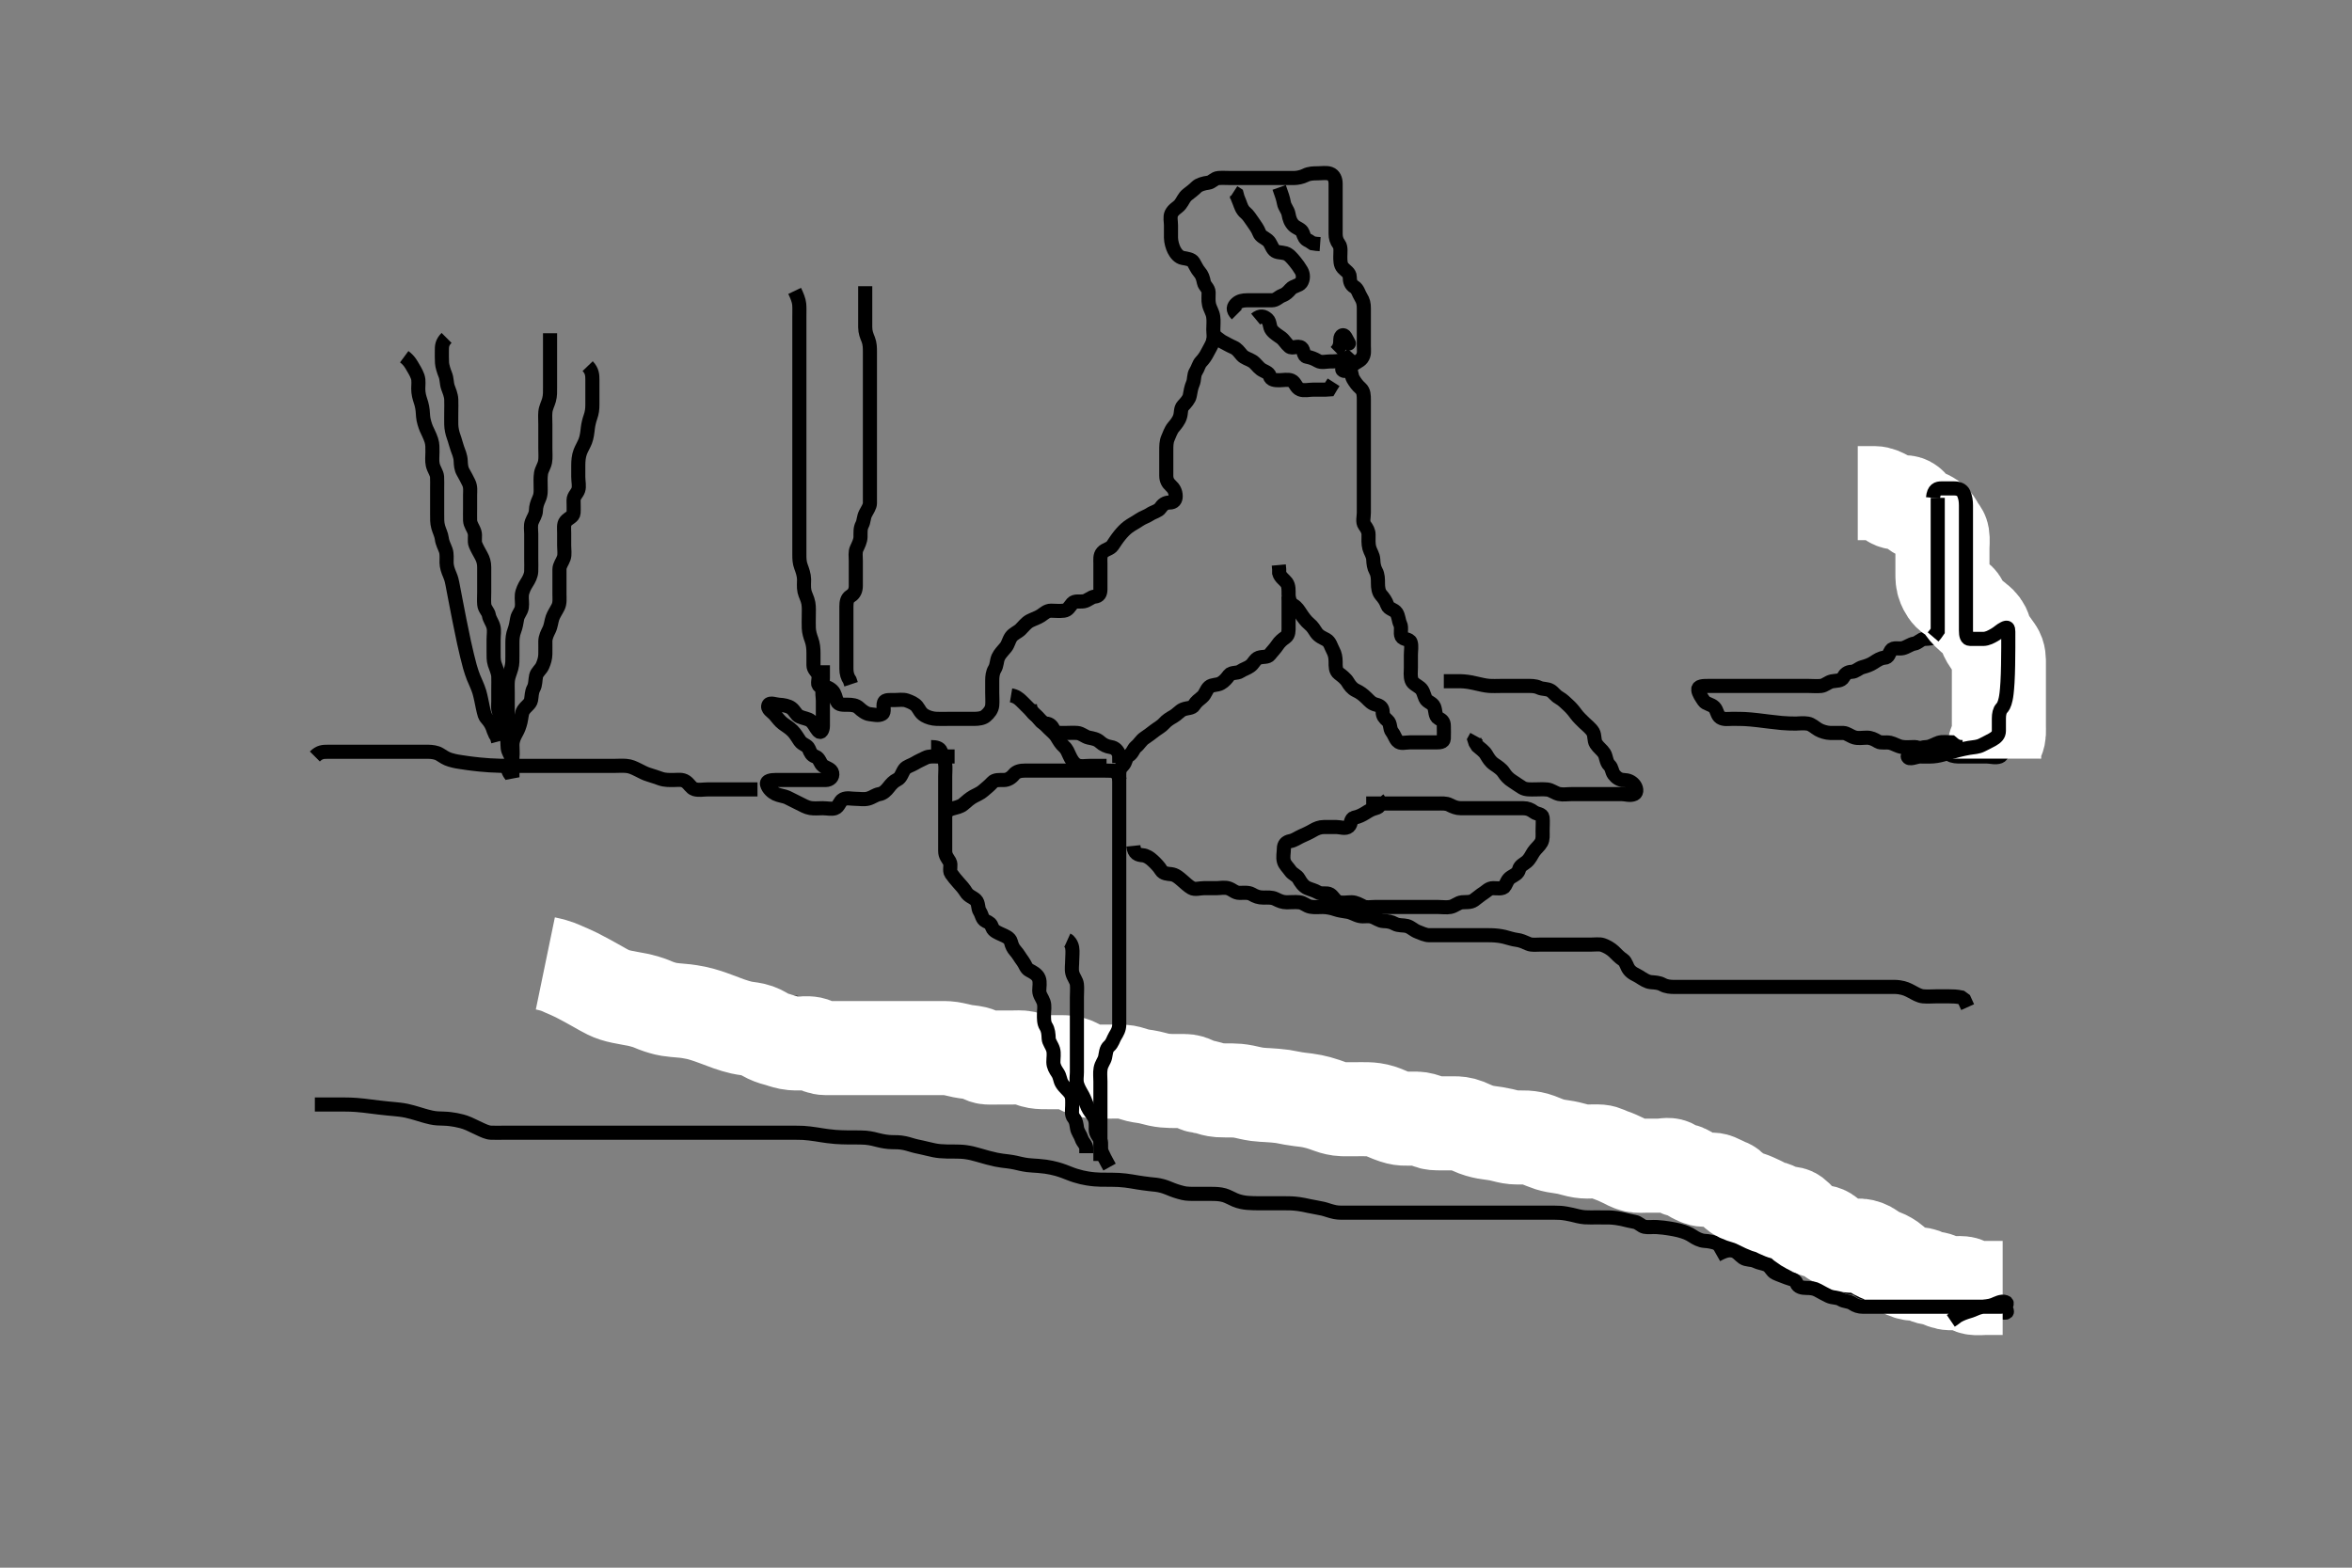 <svg width="500" height="333.333" xmlns="http://www.w3.org/2000/svg" xmlns:svg="http://www.w3.org/2000/svg" xmlns:xlink="http://www.w3.org/1999/xlink">
 <rect width="100%" height="100%" fill="#808080" stroke="none"/>
 <!-- Created with SVG-edit - http://svg-edit.googlecode.com/ -->
 <g display="inline" class="layer">
  <title>Layer 1</title>
  <path t="0,122,123,129,129,129,149,149,149,149,154,154,154,154,154,154,170,170,170,170,170,176,176,176,176,176,177,187,187,187,205,205,221,221,221,221,223,223,236,253,253,270,270,271,271,271,287,287,287,288,288,288,288,304,304,304,320,320,320,320,320,320,320,338,338,338,338,338,338,338,355,355,355,355,355,355,355,370,370,370,370,388,388,405,405,439,439,439,439,441,441,442,442,442,442,454,454,456,456,471,472,487,487,504,520,521,521,537,537,553,554,571,571,571,571,588,588,588,588,603,604,604,604,604,607,607,608,608,608,626,626,626,626,637,637,638,639,639,639,659,659,670,671,671,672,673,688,688,688,704,704,704,704,721,721,721,722,737,737,737,738,738,738,754,754,754,754,770,771,771,771,787,787,787,788,804,804,804,804,804,820,821,821,838,838,838,838,839,840,840,840,855,855,856,856,873,874,874,874,874,888,888,889,889,906,906,906,906,907,923,923,923,939,939,940,956,956,956,956,972,973,989,989,989,991,992,992,992,993,1006,1006,1007,1008,1008,1022,1023,1023,1025,1025,1025,1026,1038,1038,1040,1040,1040,1055,1055,1057,1057,1071,1072,1090,1091,1091,1091,1106,1106,1106,1106,1122,1123,1123,1138,1138,1138,1155,1155,1156,1156,1171,1171,1172,1188,1189,1189,1189,1204,1205,1205,1205,1222,1222,1222,1222,1223,1224,1224,1224,1238,1238,1240,1240,1255,1272,1272,1272,1272,1288,1288,1288,1289,1305,1305,1305,1322,1322,1322,1338,1338,1339,1360,1360,1361,1374,1374,1374,1376,1377,1377,1391,1408,1450,1450,1451,1464,1464,1465,1465,1465,1466,1471,1472,1472,1472,1484,1487,1488,1497,1498,1498,1504,1504,1513,1520,1535,1535,1536,1551,1551,1562,1562,1567,1567,1577,1583,1594,1599,1599,1610,1626,1631,1631,1643,1647,1647,1647,1659,1660,1676,1677,1679,1687,1697,1697,1703,1727,1735,1751,1767,1767,1792,1817,1834,1855,1881,1882,1883,1904,1916,1929,1936,1945,1951,1959,1976,1999,2012,2015,2031,2045,2063,2079,2111,2135,2151,2160,2161,2169,2183,2195,2195,2608,2609,2639,2643,2644,2662,2662,2664,2679,2696,2719,2735,2751,2751,2764,2767,2780,2780,2783,2783,2795,2796,2796,2797,2797,2799,2799,2800,2800,2812,2812,2812,2815,2815,2816,2816,2828,2829,2829,2829,2829,2830,2830,2832,2832,2832,2832,2833,2833,2833,2845,2846,2846,2846,2846,2847,2847,2849,2849,2850,2850,2851,2851,2851,2852,2852,2856,2856,2856,2856,2857,2857,2857,2857,2858,2866,2867,2867,2867,2867,2868,2868,2868,2868,2872,2872,2872,2873,2873,2873,2874,2883,2883,2884,2884,2885,2885,2888,2888,2889,2889,2889,2889,2890,2899,2900,2900,2901,2901,2902,2902,2905,2905,2906,2906,2907,2907,2908,2908,2921,2921,2922,2922,2923,2923,2924,2924,2924,2937,2938,2938,2938,2939,2939,2939,2940,2940,2951,2951,2951,2951,2952,2952,2952,2953,2953,2955,2956,2956,2956,2957,2957,2957,2958,2958,2960,2960,2960,2961,2961,2961,2962,2962,2962,2972,2972,2973,2973,2973,2974,2974,2974,2975,2976,2977,2977,2978,2978,2978,2979,2979,2980,2993,2994,2994,2995,2995,2996,2996,2997,2997,2999,2999,3000,3000,3000,3001,3001,3001,3002,3013,3013,3014,3014,3015,3015,3015,3016,3016,3018,3018,3018,3019,3019,3019,3020,3020,3021,3030,3030,3031,3031,3031,3032,3032,3032,3033,3035,3035,3035,3036,3036,3036,3037,3037,3038,3040,3040,3040,3041,3041,3041,3042,3042,3042,3051,3051,3052,3052,3053,3053,3053,3054,3054,3056,3057,3057,3058,3058,3058,3059,3059,3059,3068,3068,3069,3069,3069,3070,3070,3071,3071,3073,3074,3074,3074,3075,3075,3076,3076,3076,3085,3086,3086,3086,3087,3087,3087,3088,3088,3090,3090,3091,3091,3091,3092,3092,3093,3101,3101,3101,3102,3102,3103,3104,3105,3105,3106,3106,3107,3116,3116,3116,3117,3117,3118,3120,3121,3121,3122,3122,3122,3130,3131,3131,3132,3132,3135,3135,3136,3145,3146,3146,3151,3151,3162,3163,3163,3167,3168,3179,3179,3184,3184,3185,3195,3196,3199,3200,3200,3212,3213,3215,3216,3216,3229,3229,3231,3231,3248,3249,3407,3431,3448,3449,3455,3464,3471,3482,3497" d="M66.933,234.85C68.78,234.85 69.62,234.85 70.619,234.85C71.454,234.85 72.335,234.845 73.234,234.85C74.176,234.856 74.878,234.873 75.675,234.935C77.121,235.048 77.669,235.133 78.244,235.203C79.434,235.347 80.032,235.428 80.623,235.497C82.266,235.691 83.196,235.766 83.618,235.802C84.413,235.869 85.588,235.998 86.433,236.183C87.39,236.394 87.888,236.552 88.913,236.85C89.422,236.998 90.385,237.329 91.647,237.607C92.582,237.813 93.316,237.826 94.336,237.851C95.206,237.873 96.269,238.006 96.9,238.135C97.576,238.274 98.604,238.473 99.669,238.95C100.397,239.276 101.173,239.664 101.933,240.017C102.747,240.394 103.594,240.817 104.395,240.845C105.354,240.879 106.159,240.85 106.981,240.85C108.012,240.85 108.719,240.85 109.443,240.85C110.576,240.85 111.584,240.85 112.283,240.85C112.965,240.85 114.169,240.85 114.996,240.85C115.61,240.85 116.767,240.85 117.759,240.85C118.315,240.85 119.517,240.85 120.151,240.85C120.799,240.85 121.455,240.85 122.767,240.85C124.049,240.85 124.681,240.85 125.308,240.85C126.559,240.85 127.186,240.85 127.817,240.85C129.1,240.85 130.413,240.85 131.073,240.85C131.727,240.85 132.371,240.85 133.609,240.85C134.193,240.85 135.267,240.85 136.191,240.85C137.329,240.85 137.958,240.85 139.012,240.85C139.892,240.85 140.912,240.85 141.631,240.85C142.698,240.85 143.314,240.85 144.038,240.85C144.861,240.85 146.267,240.85 146.775,240.85C147.825,240.85 148.871,240.85 149.375,240.85C150.309,240.85 151.426,240.85 152.35,240.85C153.255,240.85 154.108,240.85 155.048,240.85C156.033,240.85 156.933,240.85 157.733,240.85C158.605,240.85 159.476,240.85 160.195,240.85C160.985,240.85 162.247,240.85 163.087,240.85C164.052,240.85 164.8,240.85 165.698,240.85C166.631,240.85 167.329,240.85 168.052,240.85C169.112,240.85 170.119,240.85 170.795,240.886C171.503,240.924 172.677,241.068 173.548,241.203C174.476,241.346 174.952,241.442 175.936,241.566C177.43,241.755 177.93,241.776 178.912,241.814C179.861,241.851 180.319,241.847 181.6,241.85C182.363,241.852 183.394,241.846 184.024,241.907C185.239,242.024 186.121,242.28 186.697,242.425C187.764,242.692 188.697,242.829 189.532,242.849C190.538,242.872 191.18,242.829 192.355,243.071C193.157,243.237 193.915,243.531 194.791,243.729C195.578,243.906 196.474,244.08 197.216,244.275C198.097,244.507 199.098,244.703 199.817,244.765C200.931,244.86 201.681,244.846 202.767,244.85C203.452,244.853 204.478,244.864 205.2,244.964C206.441,245.136 206.899,245.285 207.891,245.555C208.41,245.697 209.456,246.005 209.975,246.145C211.429,246.534 212.276,246.692 213.025,246.789C213.7,246.875 214.936,247.002 215.838,247.203C216.456,247.34 217.414,247.599 218.455,247.729C219.188,247.82 219.955,247.839 220.738,247.903C221.935,248 222.734,248.12 223.512,248.286C224.265,248.446 224.974,248.62 226.165,249.05C226.941,249.33 227.693,249.675 228.576,249.95C229.597,250.268 230.351,250.435 231.136,250.565C232.328,250.761 233.128,250.803 233.913,250.829C234.676,250.855 235.767,250.844 236.451,250.851C237.454,250.862 238.146,250.883 239.267,251.017C240.104,251.116 240.984,251.277 241.883,251.425C242.328,251.498 243.6,251.688 244.364,251.767C245.412,251.877 246.094,251.909 247.1,252.183C247.828,252.382 248.556,252.706 249.308,252.999C250.047,253.288 251.444,253.706 252.097,253.778C253.025,253.88 254.233,253.85 254.833,253.85C255.733,253.85 256.933,253.844 257.532,253.851C258.413,253.862 259.265,253.864 260.248,254.135C260.928,254.323 261.919,254.881 262.547,255.146C263.486,255.541 264.432,255.701 265.184,255.765C265.997,255.833 266.821,255.844 267.596,255.849C268.795,255.857 269.73,255.85 270.704,255.85C271.475,255.85 272.336,255.845 273.233,255.85C274.144,255.856 274.774,255.843 276.1,256.017C276.818,256.111 277.537,256.275 278.236,256.425C279.434,256.682 280.256,256.782 281.267,257.017C281.946,257.174 282.666,257.493 283.791,257.729C284.54,257.885 285.591,257.85 286.338,257.85C287.335,257.85 288.169,257.85 289.1,257.85C289.895,257.85 290.78,257.85 291.42,257.85C292.455,257.85 293.559,257.85 294.308,257.85C295.049,257.85 296.112,257.85 297.087,257.85C297.687,257.85 298.767,257.85 299.719,257.85C300.443,257.85 301.576,257.85 302.243,257.85C302.954,257.85 304.051,257.85 305.112,257.85C305.776,257.85 306.723,257.85 307.933,257.85C308.535,257.85 309.454,257.85 310.091,257.85C311.455,257.85 312.19,257.85 312.954,257.85C313.738,257.85 314.933,257.85 315.732,257.85C316.523,257.85 317.297,257.85 318.048,257.85C319.445,257.85 320.076,257.85 320.914,257.85C321.964,257.85 322.816,257.85 323.759,257.85C324.449,257.85 325.475,257.85 326.433,257.85C327.3,257.85 327.975,257.85 328.69,257.85C330.112,257.85 330.777,257.832 331.723,257.886C332.333,257.921 333.533,258.128 334.123,258.275C334.978,258.489 336.009,258.766 336.933,258.829C337.616,258.876 338.619,258.85 339.454,258.85C340.335,258.85 341.534,258.841 342.133,258.861C343.034,258.891 344.235,259.061 344.829,259.203C345.701,259.41 346.766,259.687 347.467,259.797C348.361,259.938 348.888,260.705 349.616,260.85C350.46,261.018 351.239,260.84 352.214,260.907C353.435,260.991 353.899,261.06 354.887,261.212C355.4,261.291 356.425,261.481 356.918,261.612C358.279,261.973 359.016,262.291 359.829,262.829C360.464,263.249 361.433,263.806 362.419,263.851C363.144,263.885 364.135,264.067 364.933,264.35C365.534,264.563 366.528,264.82 367.448,264.849C368.412,264.879 369.394,264.77 370.1,265.183C370.836,265.614 371.303,266.249 372.133,266.828C372.884,267.352 373.756,267.757 374.559,267.839C375.581,267.944 376.294,267.695 377.297,267.861C378.164,268.004 378.805,268.789 379.597,268.85C380.431,268.914 381.486,268.733 382.219,269.134C383.009,269.567 383.74,269.776 384.605,269.886C385.488,269.998 386.205,270.234 387.165,270.651C387.981,271.006 388.606,271.628 389.503,272.134C390.096,272.469 391.11,272.662 391.885,273.203C392.57,273.68 393.294,273.723 394.172,273.85C394.957,273.964 395.301,274.699 396.233,274.854C397.051,274.991 397.7,275.702 398.576,275.845C399.443,275.988 400.349,275.693 401.238,275.859C402.143,276.028 402.733,276.733 403.281,277.145C404.135,277.788 405.103,277.85 405.954,277.85C406.912,277.85 407.812,277.85 408.638,277.85C409.533,277.85 410.433,277.85 411.333,277.85C412.233,277.85 413.133,277.85 414.033,277.85C414.908,277.85 415.695,277.85 416.582,277.85C417.6,277.85 418.454,277.85 419.344,277.85C420.255,277.85 421.138,277.562 421.982,277.907C422.714,278.206 423.413,278.803 424.224,278.845C425.265,278.9 426.647,279.414 426.647,278.85C426.647,277.97 424.933,278.85 423.955,278.85C423.238,278.85 422.333,278.85 421.433,278.85C420.533,278.85 419.633,278.85 418.735,278.85C417.767,278.85 417.029,278.809 416.119,278.425C415.248,278.058 414.476,277.654 413.748,277.239C412.938,276.778 412.414,276.294 411.433,275.683C410.89,275.345 410.235,275.015 409.537,274.639C408.814,274.25 407.754,273.651 407.091,273.255C406.143,272.688 405.55,272.303 404.633,271.871C403.748,271.454 403.135,271.256 401.933,270.85C401.33,270.646 400.371,270.329 399.662,270.093C398.433,269.683 397.969,269.529 396.962,269.193C396.425,269.014 395.871,268.829 394.72,268.445C394.129,268.249 392.934,267.848 391.733,267.451C391.134,267.253 390.534,267.057 389.933,266.871C388.736,266.5 388.137,266.322 386.933,266.017C386.335,265.865 385.124,265.598 384.512,265.465C383.892,265.329 382.617,265.048 381.963,264.881C380.596,264.532 379.889,264.311 379.164,264.081C378.422,263.845 377.672,263.59 376.913,263.329C376.147,263.066 375.382,262.796 374.616,262.533C373.101,262.012 372.355,261.768 371.616,261.535C370.882,261.304 370.149,261.083 369.413,260.871C368.673,260.658 367.925,260.451 367.164,260.251C365.602,259.842 364.791,259.65 363.968,259.449C363.137,259.246 362.303,259.043 361.475,258.829C360.655,258.618 359.849,258.405 359.072,258.165C357.593,257.707 356.916,257.436 356.275,257.167C355.659,256.909 354.517,256.371 353.976,256.111C353.451,255.86 351.937,255.174 351.433,254.993C350.44,254.636 349.932,254.504 348.933,254.199C348.433,254.046 346.929,253.527 346.433,253.307C345.419,252.857 344.919,252.584 343.897,252.029C343.374,251.744 342.852,251.44 341.767,250.85C340.651,250.243 340.073,249.948 339.487,249.65C338.893,249.348 337.673,248.747 337.047,248.45C335.769,247.844 335.113,247.548 334.449,247.251C333.782,246.953 333.109,246.659 332.433,246.371C331.76,246.084 331.092,245.791 329.1,245.017C328.455,244.766 327.804,244.528 327.137,244.294C326.443,244.05 325.705,243.805 324.912,243.553C324.053,243.279 323.113,242.989 320.933,242.35C319.676,241.982 318.31,241.593 316.847,241.183C315.302,240.75 313.684,240.305 312.005,239.854C310.28,239.39 308.521,238.918 304.933,238.017C303.137,237.565 301.346,237.135 299.574,236.721C297.83,236.313 296.122,235.928 294.457,235.569C292.849,235.221 291.305,234.888 288.433,234.35C287.128,234.106 285.902,233.9 284.748,233.721C283.658,233.553 282.621,233.409 281.629,233.282C280.674,233.16 279.746,233.052 277.933,232.85C277.033,232.749 276.13,232.649 275.22,232.554C274.302,232.459 273.371,232.367 272.425,232.286C271.462,232.203 270.478,232.12 268.433,232.017C267.37,231.963 266.283,231.932 265.18,231.903C264.068,231.873 262.954,231.851 261.845,231.825C260.748,231.798 259.67,231.783 257.6,231.683C256.619,231.636 255.671,231.57 254.753,231.484C253.855,231.4 252.974,231.296 252.104,231.167C251.236,231.039 250.363,230.9 248.6,230.517C247.687,230.318 246.757,230.083 245.801,229.84C244.818,229.591 243.809,229.326 242.768,229.065C241.696,228.795 240.594,228.509 238.267,228.017C237.051,227.759 235.802,227.531 234.536,227.312C233.265,227.091 231.996,226.889 230.743,226.697C229.516,226.509 228.325,226.336 226.1,226.017C225.084,225.871 224.134,225.736 223.247,225.603C222.417,225.478 221.641,225.355 220.916,225.225C220.235,225.102 219.592,224.991 218.433,224.683C217.894,224.54 217.386,224.371 216.9,224.193C216.428,224.02 215.974,223.832 215.529,223.639C215.088,223.448 214.654,223.245 213.767,222.85C213.313,222.648 212.85,222.449 212.381,222.25C211.908,222.049 211.433,221.85 210.959,221.65C210.486,221.45 210.015,221.255 209.1,220.85C208.654,220.653 208.22,220.452 207.795,220.259C207.38,220.071 206.976,219.888 206.58,219.722C206.196,219.561 205.827,219.398 205.1,219.183C204.758,219.082 204.418,219.014 204.086,218.955C203.759,218.897 203.433,218.852 203.108,218.799C202.78,218.746 202.444,218.703 201.767,218.517C201.409,218.418 201.047,218.285 200.681,218.136C200.306,217.983 199.932,217.812 199.559,217.629C199.184,217.445 198.814,217.254 198.1,216.85C197.753,216.653 197.417,216.451 197.082,216.259C196.749,216.069 196.416,215.885 196.072,215.722C195.727,215.558 195.373,215.388 194.6,215.183C194.195,215.076 193.765,215.013 193.323,214.964C192.873,214.914 192.413,214.888 191.948,214.871C191.482,214.855 191.016,214.851 190.1,214.85C189.655,214.849 189.217,214.85 188.786,214.85C188.359,214.85 187.933,214.85 187.508,214.85C187.081,214.85 186.649,214.85 185.767,214.85C185.312,214.85 184.847,214.85 184.372,214.85C183.887,214.85 183.392,214.85 182.887,214.85C182.372,214.85 181.847,214.85 180.767,214.85C180.212,214.85 179.648,214.85 179.076,214.841C178.497,214.832 177.322,214.785 176.729,214.736C176.131,214.686 174.332,214.413 173.735,214.282C173.137,214.151 171.954,213.849 171.369,213.701C170.791,213.554 169.102,213.171 168.555,213.093C167.494,212.941 166.97,212.909 165.944,212.871C165.438,212.853 163.933,212.85 163.433,212.85C162.433,212.85 161.433,212.85 160.933,212.85C159.933,212.85 158.933,212.85 157.933,212.85C156.933,212.85 156.433,212.85 155.433,212.85C154.933,212.85 153.434,212.85 152.442,212.85C151.955,212.85 151.005,212.85 150.104,212.85C148.877,212.85 148.152,212.85 147.191,212.85C146.1,212.85 145.391,212.85 144.538,212.85C143.532,212.85 142.697,212.853 141.767,212.85C140.985,212.848 140.159,212.964 139.076,212.629C138.278,212.381 137.445,211.951 136.723,211.825C135.729,211.651 134.946,211.313 134.333,211.134C133.345,210.846 132.476,210.852 131.512,210.85C130.708,210.848 129.886,210.873 128.855,210.85C127.953,210.829 126.918,210.541 126.333,210.145C125.716,209.726 124.75,209.013 123.954,208.892C123.109,208.763 122.181,208.85 121.281,208.85C120.417,208.85 119.38,208.755 119.38,208.85C119.38,209.725 121.108,208.85 122.047,208.85C122.933,208.85 123.735,208.85 124.633,208.85L125.576,208.85" id="svg_1" stroke-width="3" stroke="#000" fill="none"/>
  <path t="7040,7148,7169,7169,7169,7169,7173,7173,7174,7174,7174,7174,7174,7193,7193,7193,7193,7193,7196,7196,7196,7196,7196,7196,7209,7209,7209,7209,7209,7223,7224,7224,7224,7224,7224,7224,7237,7237,7237,7237,7237,7237,7237,7237,7239,7239,7240,7240,7240,7252,7252,7252,7255,7255,7255,7270,7270,7272,7272,7272,7280,7281,7291,7291,7296,7306,7321,7321,7328,7338,7338,7338,7344,7356,7356,7356,7360,7360,7360,7372,7376,7376,7376,7389,7389,7391,7391,7391,7406,7407,7407,7409,7409,7410,7420,7420,7423,7424,7440,7440,7453,7453,7453,7455,7455,7455,7470,7472,7480,7480,7495,7505,7505,7523,7533,7533,7549,7549,7566,7566,7569,7569,7569,7583,7583,7585,7585,7600,7600,7616,7616,7616,7633,7633,7633,7633,7650,7650,7650,7650,7667,7667,7667,7683,7683,7700,7700,7700,7717,7717,7717,7733,7733,7733,7735,7751,7752,7755,7767,7783,7800,7817,7817,7817,7833,7833,7834,7850,7850,7850,7850,7867,7867,7867,7883,7884,7884,7884,7884,7900,7900,7900,7901,7901,7918,7918,7918,7920,7920,7920,7920,7934,7934,7934,7936,7936,7950,7952,7952,7968,7968,7984,7984,7984,8000,8001,8001,8001,8017,8017,8018,8034,8034,8051,8051,8068,8068,8085,8086,8090,8104,8104,8107,8121,8136,8152,8152,8152,8152,8170,8170,8170,8171,8186,8186,8187,8202,8202,8202,8220,8220,8220,8239,8239,8242,8243,8243,8243,8257,8258,8273,8273,8273,8290,8290,8296,8312,8324,8328,8343,8343,8358,8361,8373,8389,8406,8406,8423,8423,8439,8441,8448,8457,8464,8473,8479,8489,8495,8511,8535,8535,8556,8572,8572,8576,8591,8606,8608,8625,8625,8632,8641,8641,8648,8657,8672,8672,8680,8689,8696,8706,8725,8725,8727,8728,8739,8743,8757,8760,8773,8775,8790,8791,8793,8806,8806,8808,8824,8832,8832,8832,8844,8858,8858,8875,8880,8881,8896,8897,8912,8913,8913,8926,8946,8947,8961,8961,8977,8977,8993,8993,9009,9048,9063,9064,9087,9135,9168,9242,9242,9267,9289,9304,9322,9338,9410,9411,9456,9504,9505,9610,9646,9661,9679,9711" d="M115.933,204.85C118.454,205.371 119.263,205.858 119.966,206.163C120.555,206.42 121.28,206.702 122.6,207.35C123.122,207.606 123.671,207.897 124.824,208.526C125.414,208.848 125.996,209.174 126.566,209.492C128.1,210.35 128.514,210.611 129.27,210.978C130.244,211.452 130.948,211.67 132.24,211.95C132.753,212.061 133.302,212.15 134.454,212.371C135.043,212.484 135.645,212.54 137.267,213.017C138.21,213.294 138.619,213.507 139.433,213.829C140.241,214.149 141.598,214.53 142.119,214.607C143.258,214.778 143.877,214.809 144.517,214.871C145.176,214.935 145.864,214.94 147.933,215.35C148.638,215.49 149.332,215.695 150.02,215.913C150.704,216.129 151.372,216.367 152.025,216.61C153.28,217.076 154.431,217.523 154.969,217.707C155.949,218.043 156.825,218.307 157.606,218.484C158.595,218.708 159.434,218.746 160.148,218.911C161.381,219.197 161.881,219.557 162.672,219.999C163.599,220.518 164.288,220.768 165.267,221.017C165.942,221.188 166.664,221.501 167.791,221.728C168.671,221.906 169.586,221.85 170.281,221.85C171.297,221.85 172.29,221.713 173.133,222.134C173.795,222.464 174.605,222.845 175.476,222.85C176.433,222.856 177.165,222.85 178.128,222.85C179.267,222.85 179.943,222.85 180.719,222.85C181.767,222.85 182.687,222.85 183.447,222.85C184.454,222.85 185.267,222.85 186.184,222.85C186.928,222.85 187.965,222.85 188.739,222.85C189.704,222.85 190.475,222.85 191.336,222.85C192.533,222.85 193.133,222.85 194.033,222.85C195.233,222.85 195.824,222.85 196.661,222.85C197.791,222.85 198.548,222.85 199.586,222.85C200.281,222.85 201.333,222.833 201.988,222.935C202.994,223.092 203.952,223.358 204.633,223.497C205.598,223.695 206.432,223.703 207.267,223.903C208.333,224.158 209.027,224.789 209.933,224.85C210.732,224.904 211.691,224.85 212.586,224.85C213.281,224.85 214.308,224.85 215.255,224.85C216.108,224.85 217.063,224.767 217.817,224.935C218.62,225.115 219.382,225.56 220.355,225.728C221.151,225.866 221.981,225.848 223.012,225.85C223.892,225.852 224.912,225.846 225.686,225.85C226.595,225.855 227.419,225.9 228.355,226.293C229.195,226.645 229.709,227.088 230.933,227.517C231.521,227.723 232.454,227.823 233.09,227.841C234.454,227.88 235.181,227.85 235.913,227.85C236.624,227.85 237.891,227.822 238.661,227.861C239.533,227.904 240.527,228.221 241.133,228.425C242.124,228.758 242.958,228.826 243.619,228.934C244.625,229.098 245.448,229.377 246.335,229.566C247.228,229.756 248.112,229.828 248.919,229.845C249.962,229.868 250.933,229.85 251.733,229.85C252.633,229.85 253.409,230.086 254.103,230.566C254.857,231.088 255.937,231.006 256.538,231.203C257.395,231.483 258.352,231.756 259.169,231.814C260.036,231.875 260.934,231.837 261.833,231.855C262.734,231.873 263.34,231.899 264.536,232.134C265.159,232.256 266.142,232.534 267.267,232.683C268.099,232.794 268.995,232.824 269.454,232.85C270.385,232.902 271.768,233.004 272.645,233.134C273.068,233.197 273.868,233.362 274.961,233.566C275.889,233.739 276.686,233.8 277.701,233.934C278.579,234.05 279.243,234.189 280.283,234.461C280.968,234.64 282.161,235.054 282.892,235.329C283.529,235.569 284.528,235.82 285.448,235.849C286.308,235.875 287.255,235.85 288.108,235.85C289.051,235.85 289.903,235.832 290.705,235.853C291.497,235.873 292.434,235.975 293.454,236.293C294.192,236.523 294.906,236.865 295.623,237.145C296.88,237.634 297.659,237.806 298.324,237.841C299.332,237.893 300.133,237.837 301.133,237.85C301.913,237.861 302.876,238.145 303.686,238.497C304.555,238.875 305.281,238.848 306.308,238.85C307.255,238.852 308.108,238.85 309.047,238.85C309.908,238.85 310.666,238.885 311.698,239.293C312.309,239.534 312.967,239.871 313.69,240.145C314.755,240.548 315.775,240.749 316.413,240.829C317.331,240.945 318.533,241.128 319.123,241.275C319.978,241.489 321.009,241.758 321.708,241.814C322.615,241.887 323.618,241.829 324.433,241.871C325.251,241.913 326.256,242.116 326.933,242.371C328.113,242.816 328.611,243.069 329.433,243.329C330.243,243.585 331.251,243.753 332.159,243.875C333.102,244.003 333.881,244.206 334.672,244.425C335.789,244.733 336.512,244.845 337.433,244.85C338.333,244.855 339.237,244.774 340.135,244.851C341.11,244.935 341.697,245.403 342.69,245.728C343.429,245.97 344.169,246.316 345.033,246.729C345.886,247.136 346.529,247.55 347.417,247.765C348.26,247.969 349.176,247.85 350.133,247.85C351.033,247.85 351.933,247.85 352.812,247.85C353.638,247.85 354.612,247.507 355.413,247.871C356.186,248.222 356.696,248.804 357.582,248.855C358.367,248.899 359.141,249.595 359.933,250.017C360.574,250.357 361.412,250.84 362.291,250.85C363.133,250.86 364.088,250.667 364.933,251.017C365.718,251.341 366.476,251.781 367.255,252.071C368.103,252.388 368.543,253.272 369.295,253.797C369.979,254.275 370.86,254.481 371.764,254.765C372.517,255.001 373.284,255.367 374.133,255.766C374.994,256.17 375.668,256.576 376.586,256.797C377.269,256.962 378.136,257.534 378.959,257.839C379.686,258.11 380.695,257.812 381.413,258.35C382.182,258.927 382.6,259.606 383.285,260.145C384.128,260.807 384.984,261.151 385.633,261.497C386.483,261.951 387.403,261.762 388.255,262.293C388.805,262.635 389.414,263.346 390.297,263.789C391.107,264.195 391.797,264.672 392.759,264.814C393.756,264.962 394.56,264.81 395.419,264.853C396.146,264.888 397.148,265.272 397.723,265.701C398.468,266.256 399.328,266.73 400.255,267.072C400.951,267.328 401.795,267.815 402.413,268.35C403.172,269.009 403.66,269.597 404.417,270.049C405.251,270.546 406.175,270.821 407.033,270.85C407.933,270.88 408.711,270.974 409.533,271.425C410.314,271.852 411.277,271.733 412.034,272.071C412.748,272.391 413.58,272.821 414.6,272.85C415.454,272.874 416.337,272.765 417.229,272.85C418.112,272.934 418.593,273.659 419.569,273.839C420.402,273.993 421.224,273.85 422.219,273.85C423.133,273.85 424.033,273.85 424.933,273.85L425.735,273.85" id="svg_2" stroke-width="20" stroke="#fff" fill="none"/>
  <path t="13284,13393,13401,13401,13424,13432,13432,13441,13464,13483,13489,13489,13513,13532,13532,13548,13548,13568,13616,13616,13633,13641,13656,13696,13728,13736,13736,13752,13768,13799,13800,13803,13819,13832,13856,13866,13904,13936,13976,14008,14040,14040,14072,14088,14099,14120,14152,14176,14200,14224,14224,14233,14250,14266,14283,14299,14299,14315,14320,14320,14375,14398,14414,14416,14522,14523,14544,14563,14564,14578,14608,14692,14728,15260,15288,15307,15330,15349,15349,15365,15383,15383,15387,15387,15399,15414,15414,15464,15464,15873" d="M364.933,266.85C366.69,265.854 367.608,265.727 368.449,265.935C369.34,266.156 369.853,266.951 370.533,267.414C371.337,267.961 372.338,267.739 373.133,268.134C374.002,268.566 374.704,268.563 375.533,268.922C376.403,269.298 376.601,270.295 377.417,270.681C378.222,271.061 379.102,271.347 379.933,271.683C380.691,271.99 381.648,272.021 381.933,272.85C382.219,273.679 383.133,273.85 384.033,273.85C384.933,273.85 385.728,273.944 386.433,274.35C387.228,274.807 388.072,275.236 388.733,275.566C389.577,275.987 390.579,275.805 391.323,276.275C392.099,276.766 393.047,276.639 393.764,277.134C394.456,277.611 395.219,277.85 396.033,277.85C396.933,277.85 397.733,277.85 398.633,277.85C399.533,277.85 400.433,277.85 401.413,277.85C402.291,277.85 403.133,277.85 404.033,277.85C404.933,277.85 405.733,277.85 406.633,277.85C407.576,277.85 408.454,277.85 409.344,277.85C410.255,277.85 411.108,277.85 412.048,277.85C412.933,277.85 413.733,277.85 414.767,277.85C415.544,277.85 416.433,277.85 417.413,277.85C418.376,277.85 419.119,277.85 420.048,277.85C420.933,277.85 421.733,277.85 422.633,277.85C423.533,277.85 424.433,277.855 425.333,277.85C426.323,277.845 427.028,277.118 426.323,276.861C425.467,276.549 424.457,277.152 423.759,277.425C422.828,277.789 421.921,277.759 421.176,277.907C420.251,278.092 419.598,278.537 418.686,278.797C417.777,279.057 416.933,279.371 416.1,279.85L415.475,280.329L414.712,280.85" id="svg_3" stroke-width="3" stroke="#000" fill="none"/>
  <path t="19360,19664,19664,19689,19723,19749,19775,19857,19904,19912,19932,19948,19959,19982,19984,19984,19993,20000,20021,20039,20119,20119,20163,20170,20175,20246,20246,20271,20279,20329,20361,20408,20463,20487,20489,20519,20528,20552,20599,20655,20655,20663,20703,20727,20751,20761,20768,20768,20776,20776,20784,20784,20791,20800,20808,20815,20824,20841,20863,20879,20880,20919,20942,20944,20952,20960,20983,21007,21007,21031,21041,21048,21071,21105,21105,21122,21144,21152,21167,21192,21208,21216,21240,21263,21287,21298,21298,21306,21330,21361,21369,21369,21417,21437,21456,21479,21585,21605,21640,21698,21717,21730,21730,21751,21767,21808,21839,21847,21847,21879,21895,21895,21919,21944,22007,22036,22053,22071,22097,22104,22116,22120,22131,22151,22167,22183,22196,22199,22224,22247,22303,22303,22335,22359,22383,22399,22431,22463,22463,22513,22545,22569,22584,22599,22615,22631,22631,22647,22672,22683,22698,22712,22815,22839,22839,22848,22864,22880,22888" d="M292.933,169.85C293.767,170.85 293.388,171.6 292.433,171.829C291.568,172.037 290.977,172.413 290.286,172.845C289.613,173.267 288.825,173.678 287.933,173.85C287.044,174.022 287.323,175.197 286.712,175.728C286.043,176.31 284.933,175.85 284.133,175.85C283.233,175.85 282.333,175.85 281.433,175.85C280.544,175.85 279.789,176.179 279.132,176.566C278.305,177.053 277.47,177.424 276.633,177.797C275.861,178.142 275.164,178.681 274.333,178.839C273.385,179.02 272.936,179.554 272.933,180.45C272.931,181.329 272.679,182.244 272.938,183.146C273.158,183.913 273.806,184.442 274.286,185.146C274.831,185.944 275.663,186.066 276.1,186.85C276.464,187.502 277.038,188.43 277.919,188.814C278.713,189.161 279.465,189.314 280.155,189.728C280.971,190.22 282.016,189.718 282.767,190.183C283.397,190.574 283.881,191.671 284.633,191.841C285.511,192.039 286.433,191.848 287.333,191.85C288.233,191.852 288.994,192.346 289.812,192.728C290.516,193.058 291.417,192.85 292.281,192.85C293.297,192.85 294.133,192.85 295.033,192.85C295.933,192.85 296.849,192.85 297.695,192.85C298.582,192.85 299.364,192.85 300.369,192.85C301.233,192.85 302.132,192.85 303.1,192.85C303.933,192.85 304.819,192.85 305.748,192.85C306.6,192.85 307.47,193.003 308.333,192.839C309.279,192.66 309.922,191.934 310.812,191.85C311.634,191.773 312.601,191.927 313.333,191.414C314.123,190.86 314.69,190.317 315.413,189.871C316.003,189.506 316.475,188.86 317.416,188.85C318.223,188.841 319.493,189.113 319.897,188.414C320.328,187.669 320.441,187.008 321.229,186.497C321.967,186.019 322.697,185.778 322.933,184.85C323.143,184.026 323.966,183.724 324.533,183.239C325.275,182.605 325.582,181.782 326.019,181.134C326.545,180.354 327.207,179.921 327.649,179.135C328.035,178.451 327.933,177.529 327.933,176.711C327.933,175.629 328.022,174.746 327.933,173.85C327.85,173.004 326.78,173.172 326.055,172.629C325.412,172.146 324.733,171.85 323.834,171.85C322.959,171.85 322.132,171.85 321.233,171.85C320.333,171.85 319.433,171.85 318.533,171.85C317.633,171.85 316.735,171.85 315.881,171.85C314.933,171.85 314.133,171.85 313.233,171.85C312.333,171.85 311.433,171.851 310.544,171.85C309.648,171.849 308.897,171.524 308.133,171.134C307.38,170.749 306.433,170.85 305.533,170.85C304.633,170.85 303.735,170.85 302.767,170.85C301.933,170.85 301.133,170.85 300.233,170.85C299.333,170.85 298.433,170.85 297.454,170.85C296.576,170.85 295.732,170.85 294.767,170.85C293.954,170.85 292.995,170.85 292.229,170.85L291.333,170.85L290.433,170.85" id="svg_4" stroke-width="3" stroke="#000" fill="none"/>
  <path t="24786,25034,25041,25072,25083,25127,25156,25157,25208,25240,25258,25275,25275,25285,25303,25319,25335,25335,25343,25352,25399,25423,25449,25489,25512,25529,25552,25560,25584,25584,25608,25640,25640,25743,25743,25855,25871,25887,25887,25904,25920,25920,26001,26001,26001,26089,26089,26128,26140,26176,26201,26289,26312,26331,26349,26415,26463,26463,26527,26551,26560,26575,26591,26623,26623,26639,26793,26815,26824,26848,26870,26872,26888,26895,26896,26906,26912,26928,26938,26944,26945,26960,26983,27005,27056,27087,27087,27095,27111,27127,27143,27167,27167,27224,27239,27254,27272,27272,27295,27295,27303,27328,27328,27340,27354,27369,27386,27386,27401,27476,27648,27655,27663,27671,27687,27687,27703,27703,27744,27776,27777,27802,27815,27847,27847,27879,27902,27911,27911,27926,27935,27943,27959,27959,27968,27975,28047,28088,28239,28247,28295,28319,28430,28478,28494,28534,28552,28553,28569,28672,28712,28731,28731,28743,28744,28758,28791,28815,28864,28879,28879,28899,28913,28934,28943,28975,29007,29135,29135,29158,29182,29192,29222,29240,29278,29302,29359,29383,29383,29392,29416,29440,29440,29471,29472,29479,29535,29567,29568,29623,29650,29687,29719,29719,29784,29819,29819,29848,29863,29879,29895,29927,29992,29992,30023,30055,30055,30063,30078,30119,30175,30326,30351,30351,30359,30696,30736,30760,30784,30807,30815,30839,30863,30864,30888,30912,30968,30983,30995,30995,30995,30999,30999,31011,31011,31015,31015,31025,31031,31072,31103,31112,31130,31130,31146,31175,31199,31304,31367,31367,31392,31415,31429,31431,31447,31459,31463,31502,31527,31527,31543,31551,31559,31567,31582,31583,31593,31599,31623,31647,31662,31676,31693,31703,31703,31711,31711,31734,31751,31751,31774,31783,31792,31847,31870,31873,31983,32014,32015,32030,32079,32103,32113,32135,32336,32384,32384,32416,32440,32440,32458,32478,32479,32500,32503,32518,32567,32581,32631,32647,32718,32750,32865,32866,32895,32944,33048,33073,33127,33128,33155,33207,33231,33246,33255,33279,33296,33296,33335,33366,33381,33399,33399,33420,33433,33455,33510,33511,33534,33548,33563,33606,33615,33628,33630,33646,33662,33671,33760,33761,33794,33810,33828,33829,33863,33910,33959,33967,33998,34174,34223,34223,34328,34329,34400,34426,34471,34496,34528,34528,34607,34654,34672,34693,34719,34783,34832,34833,34858,34886,34976,35023,35037,35053,35071,35111,35119,35143,35174,35215,35248,35280,35280,35311,35312,35335,35350,35382,35423,35447,35447,35471,35503,35526,35559,35598,35639,35687,35734,35798,35799,35854,35887,35888,35959,36120,36121,36151,36191,36368,36368,36408,36600,36601,36655,36687,36711,36727,36743,36743,36767,36798,36799,36830,36882,36911,36926,36950,36999,37040,37063,37089,37104,37104,37120,37127,37151,37175,37191,37208,37215,37230,37336,37337,37366,37369,37384,37401,37416,37433,37462,37463,37503,37519,37552,37568,37585,37602,37617,37633,37633,37655,37655,37670,37671,37679,37694,37711,37720,37759,37779,37793,37806,37807,37855,37856,37903,37935,37936,37976,38015,38080,38080,38120,38152,38170,38185,38239,38271,38271,38326,38343,38366,38390,38391,38415,38423,38455,38455,38463,38494,38543,38584,38618,38635,38636,38652,38669,38686,38707,38767,39126,39198,39199,39224,39246,39286,39334,39374,39398,39399,39447,39448,39459,39526,39550,39551,39583,39591,39623,39702,39711,39712,39759,39759,39791,39862,39910,40064,40088,40108,40108,40109,40125,40126,40128,40138,40154,40171,40171,40188,40189,40280,40312,40359,40382,40383,40399,40423,40536,40600,40601,40640,40663,40663,40664,40728,40729,40775,40799,40808,40831,40852,40852,40874,40890,40906,40906,40922,40923,40966,40983,40983,40998" d="M202.933,160.85C201.233,160.85 200.333,160.85 199.433,160.85C198.454,160.85 197.524,160.73 196.733,161.134C196.075,161.47 195.211,161.835 194.497,162.275C193.724,162.752 192.715,162.965 192.291,163.554C191.722,164.345 191.567,165.359 190.733,165.766C189.98,166.133 189.486,166.672 188.908,167.414C188.422,168.038 187.773,168.722 186.933,168.85C186.137,168.972 185.396,169.597 184.533,169.814C183.66,170.034 182.735,169.85 181.881,169.85C180.933,169.85 180.049,169.566 179.233,169.964C178.479,170.332 178.364,171.55 177.491,171.85C176.788,172.091 175.82,171.85 174.881,171.85C173.933,171.85 173.123,171.951 172.297,171.814C171.424,171.669 170.722,171.241 169.733,170.75C169.133,170.451 168.338,170.04 167.338,169.554C166.772,169.28 165.617,169.158 164.881,168.793C164.177,168.444 163.301,167.709 163.055,166.75C162.86,165.99 164.033,165.85 164.908,165.85C165.695,165.85 166.586,165.85 167.449,165.85C168.413,165.85 169.333,165.85 170.233,165.85C171.132,165.85 172.017,165.85 172.933,165.85C173.733,165.85 174.648,165.861 175.544,165.85C176.413,165.84 177.094,165.221 176.913,164.35C176.736,163.505 175.685,163.337 174.959,162.829C174.317,162.379 174.247,161.19 173.333,160.871C172.501,160.581 172.309,160.07 171.933,159.183C171.605,158.41 170.62,158.381 170.043,157.55C169.549,156.839 169.1,156.017 168.497,155.414C167.833,154.75 167.143,154.36 166.454,153.85C165.759,153.335 165.329,152.683 164.712,151.971C164.145,151.317 162.934,150.731 163.395,149.871C163.696,149.308 164.886,149.818 165.648,149.855C166.539,149.898 167.596,150.09 168.219,150.554C168.972,151.116 169.255,152.043 169.954,152.35C170.897,152.764 171.803,152.803 172.369,153.286C173.084,153.895 173.341,154.699 173.959,155.414C174.492,156.031 174.933,155.239 174.933,154.35C174.933,153.45 174.933,152.546 174.933,151.683C174.933,150.85 174.933,149.872 174.933,149.051C174.933,148.093 174.679,147.159 174.933,146.419C175.164,145.749 176.257,146.182 176.933,146.85C177.519,147.429 177.6,148.317 177.942,149.146C178.261,149.916 179.228,149.848 180.219,149.85C181.132,149.852 181.988,149.929 182.643,150.555C183.114,151.005 184.034,151.764 184.881,151.85C185.73,151.936 186.747,152.243 187.497,151.814C188.188,151.419 187.605,150.226 187.933,149.35C188.166,148.729 189.233,148.85 190.133,148.85C191.033,148.85 191.972,148.676 192.733,148.935C193.621,149.237 194.489,149.632 194.938,150.207C195.485,150.908 195.659,151.607 196.586,152.146C197.258,152.536 198.175,152.821 199.133,152.85C200.033,152.877 200.885,152.85 201.795,152.85C202.451,152.85 203.523,152.85 204.413,152.85C205.291,152.85 206.233,152.85 207.132,152.85C207.986,152.85 208.967,152.725 209.533,152.239C210.277,151.602 210.85,150.862 210.933,149.971C211.011,149.149 210.933,148.25 210.933,147.35C210.933,146.461 210.933,145.563 210.933,144.683C210.933,143.871 211.028,142.971 211.433,142.308C211.971,141.429 211.823,140.627 212.217,139.735C212.544,138.995 213.22,138.362 213.812,137.629C214.333,136.982 214.45,136.132 214.944,135.425C215.43,134.729 216.342,134.423 216.933,133.85C217.586,133.217 218.134,132.433 218.933,132.017C219.677,131.63 220.587,131.367 221.323,130.875C221.992,130.427 222.544,129.855 223.413,129.85C224.376,129.844 225.127,129.979 226.176,129.845C227.053,129.734 227.344,128.998 227.959,128.286C228.484,127.677 229.546,127.998 230.413,127.85C231.255,127.706 231.921,126.935 232.733,126.851C233.643,126.758 233.933,126.239 233.933,125.25C233.933,124.35 233.933,123.461 233.933,122.565C233.933,121.65 233.933,120.75 233.933,119.85C233.933,119.05 233.787,118.127 234.369,117.461C234.979,116.763 235.996,116.743 236.503,115.997C236.955,115.33 237.421,114.593 238.048,113.821C238.603,113.137 239.206,112.51 239.819,112.05C240.551,111.5 241.29,111.164 242.176,110.555C242.942,110.028 243.779,109.804 244.454,109.35C245.2,108.849 246.246,108.658 246.648,108.049C247.148,107.292 247.735,106.851 248.633,106.85C249.576,106.849 249.938,106.281 249.933,105.498C249.928,104.497 249.487,103.796 248.908,103.275C248.27,102.701 247.934,102.049 247.933,101.15C247.933,100.207 247.933,99.308 247.933,98.367C247.933,97.56 247.933,96.682 247.933,95.829C247.933,94.872 247.93,93.93 248.286,93.14C248.576,92.496 248.899,91.489 249.433,90.85C249.95,90.232 250.551,89.54 250.848,88.65C251.134,87.793 250.936,86.892 251.501,86.281C252.076,85.659 252.788,84.896 252.924,84.154C253.094,83.228 253.225,82.371 253.581,81.56C253.941,80.739 253.743,79.751 254.217,79.019C254.713,78.255 254.81,77.454 255.359,76.886C255.845,76.383 256.32,75.712 256.649,75.05C257.076,74.193 257.552,73.508 257.848,72.65C258.143,71.796 257.933,70.825 257.933,70.088C257.933,69.025 258.051,68.324 257.913,67.35C257.769,66.342 257.238,65.71 257.019,64.735C256.823,63.868 256.952,63.05 256.933,62.15C256.915,61.285 256.085,60.806 255.938,60.088C255.726,59.057 255.544,58.486 254.991,57.846C254.43,57.196 254.161,56.495 253.712,55.75C253.336,55.128 252.32,55.004 251.454,54.85C250.614,54.701 249.963,53.91 249.581,53.14C249.267,52.507 248.951,51.487 248.933,50.55C248.916,49.65 248.933,48.75 248.933,47.903C248.933,47.088 248.678,46.128 249.019,45.419C249.473,44.474 250.331,44.166 250.881,43.493C251.455,42.789 251.667,41.972 252.433,41.371C253.082,40.862 253.746,40.379 254.376,39.75C254.866,39.262 255.91,38.961 256.849,38.85C257.648,38.756 258.149,37.911 259.033,37.85C259.931,37.788 260.812,37.85 261.638,37.85C262.533,37.85 263.413,37.85 264.376,37.85C265.119,37.85 266.048,37.85 267.033,37.85C267.933,37.85 268.733,37.85 269.633,37.85C270.533,37.85 271.433,37.85 272.333,37.85C273.229,37.85 274.155,37.858 275.1,37.85C275.759,37.845 276.757,37.665 277.523,37.275C278.324,36.867 279.229,36.85 280.155,36.85C281.033,36.85 281.974,36.669 282.733,36.935C283.589,37.236 283.933,38.135 283.933,39.05C283.933,39.95 283.933,40.835 283.933,41.711C283.933,42.683 283.933,43.439 283.933,44.35C283.933,45.25 283.933,46.15 283.933,47.049C283.933,47.934 283.933,48.85 283.933,49.729C283.933,50.554 284.134,51.251 284.649,51.934C285.114,52.549 284.932,53.683 284.933,54.497C284.935,55.334 284.901,56.306 285.501,56.963C286.106,57.625 286.932,58.019 286.933,58.85C286.935,59.865 287.163,60.556 287.933,61.017C288.653,61.447 288.818,62.412 289.286,63.145C289.806,63.962 289.933,64.651 289.933,65.55C289.933,66.493 289.933,67.371 289.933,68.261C289.933,69.171 289.933,69.989 289.933,71.017C289.933,71.85 289.935,72.65 289.933,73.565C289.931,74.56 290.129,75.339 289.497,76.203C288.997,76.887 287.893,77.156 287.544,77.701C286.988,78.568 286.12,79.154 285.501,78.765C284.871,78.369 286.226,77.478 286.819,78.207C287.356,78.867 287.25,79.884 287.649,80.565C288.089,81.315 288.564,81.969 289.228,82.55C289.938,83.172 289.933,84.15 289.933,85.05C289.933,85.95 289.933,86.797 289.933,87.612C289.933,88.498 289.933,89.517 289.933,90.297C289.933,91.171 289.933,92.025 289.933,92.963C289.933,93.903 289.933,94.737 289.933,95.665C289.933,96.607 289.933,97.461 289.933,98.35C289.933,99.239 289.933,100.183 289.933,100.871C289.933,101.965 289.933,102.85 289.933,103.683C289.933,104.555 289.933,105.45 289.933,106.329C289.933,107.293 289.933,107.999 289.933,109.017C289.933,109.903 289.596,110.999 290.1,111.683C290.581,112.336 290.933,112.934 290.933,113.669C290.934,114.618 290.853,115.624 291.1,116.517C291.329,117.345 291.891,118.047 291.933,118.95C291.977,119.874 292.056,120.63 292.508,121.45C292.933,122.221 292.933,123.135 292.933,124.05C292.933,124.95 293.057,125.885 293.581,126.493C294.172,127.179 294.601,127.752 294.919,128.665C295.221,129.534 296.375,129.546 296.861,130.286C297.338,131.011 297.319,131.988 297.649,132.65C298.07,133.493 297.579,134.534 297.954,135.329C298.287,136.035 299.607,135.793 299.876,136.56C300.144,137.324 299.933,138.329 299.933,139.239C299.933,140.207 299.933,141.05 299.933,141.95C299.933,142.871 299.774,143.754 300.1,144.683C300.338,145.361 301.272,145.741 301.908,146.275C302.557,146.822 302.647,147.626 303.005,148.45C303.382,149.316 304.485,149.384 304.861,150.25C305.221,151.078 305.021,152.292 305.812,152.728C306.493,153.105 306.933,153.392 306.933,154.334C306.933,155.197 306.984,156.094 306.933,157.049C306.891,157.852 306.047,157.85 305.108,157.85C304.1,157.85 303.295,157.85 302.364,157.85C301.582,157.85 300.58,157.85 299.712,157.85C298.767,157.85 297.703,158.223 297.104,157.565C296.544,156.949 296.417,156.239 295.933,155.628C295.337,154.876 295.708,153.849 294.933,153.183C294.336,152.67 293.939,152.239 293.933,151.35C293.928,150.461 293.388,150.041 292.523,149.829C291.548,149.59 291.11,149.008 290.503,148.418C289.701,147.64 289.102,147.206 288.233,146.797C287.42,146.415 286.886,145.66 286.487,144.989C286.083,144.31 285.246,143.668 284.643,143.212C283.877,142.632 283.933,141.65 283.933,140.75C283.933,139.85 283.813,139.07 283.359,138.25C282.925,137.468 282.765,136.487 281.933,136.017C281.295,135.655 280.393,135.338 279.833,134.529C279.379,133.872 279.099,133.276 278.285,132.607C277.678,132.109 277.064,131.288 276.581,130.554C276.062,129.767 275.704,129.144 274.933,128.683C274.214,128.253 273.944,127.35 273.933,126.439C273.923,125.529 274.016,124.584 273.491,123.872C273.046,123.269 272.176,122.75 271.933,121.85L271.933,121.05L271.848,120.135" id="svg_5" stroke-width="3" stroke="#000" fill="none"/>
  <path t="41946,42177,42188,42216,42256,42320,42360,42381,42408,42416,42447,42462,42478,42488,42488,42511,42519,42519,42535,42546,42551,42567,42591,42612,42615,42628,42631,42631,42645,42671,42696,42719,42735,42752,42783,42783,42795,42815,42831,42850,42865,42872,42895,42935,42948,43015,43031,43048,43063,43072,43095,43116,43135,43135,43151,43164,43164,43180,43199,43213,43215,43216,43271,43287,43361,43395,43432,43449,43471,43495,43519,43570,43603,43603,43632,43640,43656,43668,43673,43728,43793,43793,43802,43826,43846,43860,43877,43877,43894,43916,43935,43951,43951,43975,43997,43997,43999,44024,44034,44055,44079,44079,44087,44114,44131,44131,44152,44152,44175,44184,44184,44199,44217,44224,44235,44235,44250,44256,44256,44266,44287,44312,44344,44375,44416,44490,44491,44514,44530,44546,44546,44562,44563,44579,44596,44616,44635,44635,44657,44680,44680,44705,44721,44721,44738,44752,44800,44839,44839,44856,44868,44903,44903,44919,44943,45015,45154,45201,45231,45336,45424" d="M273.933,126.85C273.933,128.65 273.933,129.493 273.933,130.371C273.933,131.35 273.933,132.25 273.933,133.15C273.933,134.049 273.998,134.994 273.286,135.497C272.585,135.993 272.05,136.436 271.576,137.15C271.05,137.942 270.471,138.481 269.924,139.203C269.445,139.835 268.527,139.535 267.58,139.861C266.813,140.125 266.484,141.089 265.849,141.566C265.083,142.142 264.379,142.268 263.712,142.728C262.982,143.233 261.8,142.889 261.291,143.554C260.772,144.232 260.306,144.844 259.533,145.275C258.714,145.732 257.654,145.527 257.055,146.071C256.357,146.706 256.285,147.612 255.533,148.239C254.878,148.787 254.255,149.225 253.848,149.934C253.431,150.66 252.35,150.474 251.454,150.871C250.743,151.186 250.229,151.903 249.433,152.35C248.638,152.797 247.997,153.212 247.433,153.85C246.918,154.433 246.168,154.812 245.433,155.371C244.658,155.961 244.064,156.436 243.333,156.911C242.536,157.43 242.252,158.167 241.454,158.808C240.94,159.222 240.757,160.199 239.933,160.683C239.281,161.067 239.354,162.069 238.767,162.683C238.181,163.296 237.933,163.651 237.933,164.55C237.933,165.493 237.933,166.371 237.933,167.25C237.933,168.146 237.933,169.137 237.933,170.017C237.933,170.85 237.933,171.828 237.933,172.683C237.933,173.461 237.933,174.35 237.933,175.329C237.933,176.212 237.933,177.171 237.933,177.829C237.933,178.865 237.933,179.737 237.933,180.665C237.933,181.517 237.933,182.419 237.933,183.202C237.933,184.214 237.933,185.049 237.933,186.017C237.933,186.85 237.933,187.65 237.933,188.683C237.933,189.56 237.933,190.367 237.933,191.308C237.933,192.207 237.933,193.05 237.933,193.95C237.933,194.85 237.933,195.65 237.933,196.55C237.933,197.486 237.933,198.335 237.933,199.255C237.933,200.249 237.933,201.014 237.933,201.965C237.933,202.85 237.933,203.65 237.933,204.55C237.933,205.45 237.933,206.371 237.933,207.333C237.933,208.14 237.933,209.137 237.933,210.017C237.933,210.829 237.933,211.789 237.933,212.554C237.933,213.45 237.933,214.414 237.933,215.286C237.933,216.155 237.933,217.171 237.933,217.85C237.933,218.828 237.508,219.555 237.054,220.293C236.654,220.944 236.485,221.822 235.784,222.439C235.098,223.044 235.113,223.97 234.929,224.802C234.748,225.616 234.15,226.169 233.969,227.225C233.81,228.159 233.933,229.025 233.933,229.965C233.933,230.85 233.933,231.65 233.933,232.55C233.933,233.45 233.933,234.329 233.933,235.293C233.933,236.035 233.933,237.088 233.933,237.934C233.933,238.85 233.933,239.65 233.933,240.55C233.933,241.414 233.933,242.371 233.933,243.25C233.933,244.146 233.933,245.071 233.933,245.95L233.933,246.85" id="svg_6" stroke-width="3" stroke="#000" fill="none"/>
  <path t="47298,47457,47480,47481,47501,47501,47504,47520,47530,47543,47555,47576,47691,47717,47721,47745,47768,47799,47833,47861,47861,47868,47880,47901,47901,48007,48007,48031,48039,48055,48071,48079,48095,48105,48123,48138,48138,48159,48183,48191,48215,48215,48236,48253,48255,48271,48287,48287,48295,48311,48343,48355,48391,48415,48447,48448,48455,48475,48489,48519,48542,48560,48560,48575,48616,48642,48656,48656,48673,48690,48707,48767,48768,48787,48829,48844,48849,48861,48874,48880,48895,48906,48923,48944,48956,48956,48973,48976,48989,49006,49031,49055,49073,49089,49178,49178,49179,49224,49264,49264,49279,49294,49328,49345,49345,49360,49375,49378,49379,49391,49439,49471,49491,49510,49568,49667" d="M197.933,158.85C198.933,158.85 199.762,159.018 200.017,159.737C200.352,160.678 200.769,161.341 200.913,162.329C201.045,163.241 200.933,164.15 200.933,165.049C200.933,165.934 200.933,166.737 200.933,167.665C200.933,168.607 200.933,169.461 200.933,170.35C200.933,171.25 200.933,172.146 200.933,173.072C200.933,174.017 200.933,174.829 200.933,175.74C200.933,176.497 200.933,177.498 200.933,178.281C200.933,179.293 200.933,180.035 200.933,180.965C200.933,181.95 201.441,182.459 201.876,183.207C202.301,183.938 201.708,185.068 202.217,185.766C202.727,186.465 203.197,187.07 203.735,187.65C204.387,188.354 204.976,189.045 205.369,189.701C205.88,190.551 206.839,190.796 207.413,191.35C208.09,192.005 207.825,193.111 208.286,193.802C208.75,194.496 208.751,195.441 209.544,195.829C210.401,196.247 210.614,196.345 210.944,197.239C211.22,197.986 212.164,198.327 213.033,198.729C213.695,199.035 214.674,199.394 214.897,200.25C215.123,201.117 215.379,201.646 215.881,202.207C216.486,202.884 216.824,203.573 217.413,204.35C217.969,205.084 218.111,205.921 218.795,206.286C219.457,206.639 220.509,207.133 220.848,208.049C221.157,208.883 220.933,209.85 220.933,210.65C220.933,211.565 221.552,212.192 221.848,213.05C222.143,213.904 221.933,214.85 221.933,215.651C221.933,216.55 221.888,217.495 222.359,218.239C222.85,219.016 222.895,219.872 222.934,220.829C222.962,221.547 223.619,222.272 223.876,223.15C224.129,224.014 223.928,224.934 223.933,225.835C223.939,226.701 224.357,227.415 224.849,228.137C225.365,228.893 225.326,229.7 225.735,230.366C226.278,231.251 227.142,231.867 227.576,232.55C228.042,233.282 227.933,234.239 227.933,235.137C227.933,236.017 227.676,236.987 228.286,237.736C228.767,238.326 228.823,239.027 228.954,239.829C229.099,240.709 229.651,241.25 229.938,242.146C230.182,242.906 230.913,243.371 230.933,244.239L230.933,245.203" id="svg_7" stroke-width="3" stroke="#000" fill="none"/>
  <path t="50250,50409,50409,50436,50464,50464,50477,50496,50510,50528,50544,50568,50624,50648,50664,50704,50736,50736,50768,50784,50800,50809,50816,50855,50855,50864,50875,50893,50909,50912,50951,50968,50968,50991,51032,51032,51048,51087,51111,51132,51132,51147,51184,51184,51200,51200,51213,51216,51216,51227,51232,51244,51261,51261,51264,51288,51288,51311,51327" d="M226.933,199.85C227.155,199.95 227.785,200.617 227.929,201.493C228.079,202.407 227.933,203.202 227.933,204.203C227.933,205.135 227.759,206.072 227.954,206.871C228.173,207.768 228.85,208.503 228.933,209.286C229.025,210.145 228.933,211.146 228.933,212.017C228.933,212.85 228.933,213.65 228.933,214.55C228.933,215.45 228.933,216.35 228.933,217.25C228.933,218.239 228.933,219.183 228.933,219.871C228.933,220.828 228.933,221.797 228.933,222.554C228.933,223.45 228.933,224.414 228.933,225.297C228.933,226.171 228.933,226.989 228.933,228.017C228.933,228.85 228.737,229.684 228.991,230.55C229.247,231.428 229.764,232.203 230.217,233.05C230.566,233.702 230.864,234.591 231.219,235.419C231.493,236.06 232.224,236.905 232.576,237.546C233.059,238.424 232.931,239.334 232.933,240.197C232.936,241.088 233.605,241.661 233.913,242.392C234.278,243.26 233.825,244.079 234.286,245.093C234.657,245.909 234.986,246.55 235.433,247.35L235.876,248.15" id="svg_8" stroke-width="3" stroke="#000" fill="none"/>
  <path t="52738,53305,53329,53336,53368,53465,53546,53546,53600,53639,53687,53703,53775,53815,53839,53847,53871,53911,53984,54008,54080,54080,54129,54157,54215,54216,54305,54305,54346,54377,54395,54411,54481,54490,54509,54531,54544,54544,54561,54577,54577,54593,54610,54626,54644,54644,54660,54677,54677,54693,54694,54695" d="M262.933,66.85C261.933,65.85 262.218,65.171 262.849,64.566C263.42,64.019 264.22,63.85 265.1,63.85C265.913,63.85 266.872,63.85 267.638,63.85C268.533,63.85 269.497,63.855 270.369,63.85C271.323,63.845 271.811,63.133 272.544,62.861C273.359,62.558 273.785,62.119 274.369,61.461C274.986,60.767 276.162,60.743 276.576,60.145C277.123,59.357 277.077,58.304 276.648,57.563C276.251,56.879 275.722,56.137 275.233,55.56C274.562,54.766 273.997,54.075 273.229,53.855C272.368,53.607 271.436,53.754 270.881,53.203C270.282,52.608 270.156,51.648 269.491,51.093C268.8,50.516 267.995,50.294 267.712,49.529C267.403,48.694 266.824,47.903 266.359,47.239C265.847,46.511 265.332,45.695 264.784,45.25C263.99,44.606 263.767,43.683 263.508,43.025L263.1,42.017L262.908,41.297L262.217,40.851" id="svg_9" stroke-width="3" stroke="#000" fill="none"/>
  <path t="55624,55719,55736,55752,55770,55770,55791,55803,55821,55847,55847,55855,55871,55911,56079,56103,56143,56191,56231" d="M271.933,39.85C272.508,41.45 272.783,42.263 272.938,43.15C273.1,44.078 273.767,44.622 273.929,45.55C274.084,46.437 274.343,47.276 275.033,47.95C275.612,48.515 276.647,48.714 276.923,49.461C277.253,50.355 277.369,50.861 278.233,51.203L279.033,51.728L279.849,51.85L280.638,51.907" id="svg_10" stroke-width="3" stroke="#000" fill="none"/>
  <path t="57568,57743,57743,57759,57815,57815,57842,57861,57878,57919,58008,58047,58103,58111,58111,58127,58215,58239,58367,58409,58447,58522,58549,58568,58568,58589,58665,58689,58689,58745,58801" d="M266.933,67.85C267.933,67.017 268.672,67.219 269.413,67.871C270.038,68.421 269.808,69.491 270.369,70.203C270.956,70.948 271.684,71.297 272.369,71.825C273.022,72.327 273.41,73.109 274.1,73.683C274.753,74.227 275.913,73.384 276.648,73.935C277.264,74.397 276.983,75.699 277.82,75.849C278.734,76.012 279.373,76.278 280.155,76.728C280.923,77.172 281.933,76.85 282.733,76.85C283.648,76.85 284.475,76.829 285.416,76.566L286.072,76.275L287.016,75.766L287.581,75.145" id="svg_11" stroke-width="3" stroke="#000" fill="none"/>
  <path t="59202,59425,59450,59472,59703,59733,59751,59776,59937,59964,60121" d="M283.933,74.85C284.933,73.875 284.915,73.048 284.933,72.15C284.951,71.285 285.623,70.951 286.017,71.651C286.478,72.468 286.913,73.308 286.712,72.971L285.986,72.493" id="svg_12" stroke-width="3" stroke="#000" fill="none"/>
  <path t="61610,61737,61756,61791,61791,61799,61847,61872,61872,61876,61889,61906,61935,62000,62021,62063,62119,62129,62146,62207,62255,62303,62303,62359,62383,62423,62423,62490,62537,62551,62568,62599,62639,62639,62663,62703,62825" d="M256.933,70.85C258.533,71.461 259.15,72.276 259.933,72.683C260.677,73.07 261.348,73.473 262.219,73.851C262.992,74.188 263.395,74.805 263.986,75.493C264.553,76.152 265.457,76.31 266.229,76.797C266.931,77.24 267.384,78.009 268.043,78.497C268.694,78.98 269.71,79.148 269.933,79.95C270.165,80.781 271.033,80.85 271.933,80.85C272.733,80.85 273.83,80.605 274.544,80.922C275.4,81.302 275.461,82.432 276.413,82.808C277.23,83.131 278.233,82.85 279.132,82.85C279.986,82.85 280.933,82.85 281.733,82.85L282.576,82.793L283.017,82.049L283.508,81.286" id="svg_13" stroke-width="3" stroke="#000" fill="none"/>
  <path t="70796,70936,70963,70968,70968,70984,70984,70999,71023,71023,71048,71059,71079,71095,71112,71159,71208,71208,71255,71276,71292,71292,71311,71326,71335,71343,71359,71376,71383,71393,71400,71439,71471,71471,71476,71476,71496,71514,71531,71576,71584,71600,71624,71687,71721,71736,71752,71811,71907" d="M199.933,172.85C200.933,172.829 201.546,172.177 202.417,171.934C203.091,171.746 204.198,171.519 204.732,171.049C205.486,170.385 206.245,169.734 206.913,169.371C207.753,168.914 208.428,168.661 209.017,168.134C209.618,167.597 210.299,167.101 210.954,166.371C211.509,165.753 212.451,165.856 213.413,165.85C214.233,165.845 214.996,165.38 215.533,164.701C216.096,163.989 217.033,163.85 217.908,163.85C218.735,163.85 219.633,163.85 220.533,163.85C221.433,163.85 222.333,163.85 223.229,163.85C224.155,163.85 225.1,163.85 225.759,163.85C226.767,163.85 227.647,163.85 228.544,163.85C229.433,163.85 230.323,163.85 231.219,163.85C232.133,163.85 233.033,163.85 233.908,163.85C234.735,163.85 235.633,163.85 236.533,163.886L237.323,164.286L237.848,165.049L237.991,165.85" id="svg_14" stroke-width="3" stroke="#000" fill="none"/>
  <path t="74013,74169,74169,74190,74211,74211,74227,74227,74244,74261,74276,74293,74295,74295,74335,74335,74347,74383,74407,74488,74520,74520,74520,74551,74567,74615,74615,74639,74650,74744,74777,74805" d="M214.933,147.85C215.933,148.017 216.536,148.458 217.233,149.15C217.936,149.847 218.433,150.35 219.133,151.05C219.733,151.65 220.323,152.239 221.017,152.934C221.544,153.461 222.233,154.15 222.933,154.85C223.497,155.414 224.254,155.999 224.649,156.651C225.16,157.494 225.559,158.191 226.217,158.765C226.805,159.277 227.068,160.031 227.369,160.675C227.7,161.383 228.218,162.421 229.133,162.765C229.887,163.047 230.733,162.85 231.633,162.85C232.533,162.85 233.497,162.85 234.369,162.85L235.238,162.85" id="svg_15" stroke-width="3" stroke="#000" fill="none"/>
  <path t="75586,75639,75652,75652,75719,75732,75735,75751,75784,75784,75810,75840,75852,75853,75912,75921,75960,75960,75976,76000,76016,76063,76097,76115,76215,76248,76248,76281,76311,76378" d="M218.933,149.85C219.1,151.683 220.058,151.884 220.576,152.497C221.088,153.103 221.454,153.835 222.333,153.85C223.229,153.865 223.674,154.474 223.986,155.145C224.358,155.945 225.454,155.85 226.416,155.85C227.224,155.85 228.222,155.776 229.033,155.85C229.945,155.934 230.587,156.645 231.433,156.829C232.313,157.02 233.147,157.118 233.849,157.766C234.467,158.336 235.238,158.708 236.155,158.85C237.05,158.989 237.576,159.554 237.923,160.45L237.933,161.35L237.944,162.239" id="svg_16" stroke-width="3" stroke="#000" fill="none"/>
  <path t="79248,79375,79399,79399,79400,79409,79415,79415,79424,79424,79431,79431,79442,79442,79457,79463,79463,79510,79534,79558,79558,79559,79574,79591,79599,79599,79609,79615,79646,79662,79662,79671,79694,79710,79723,79738,79739,79755,79755,79758,79774,79775,79775,79789,79799,79814,79822,79838,79838,79855,79862,79871,79902,80007,80016,80035,80036,80057,80057,80057,80071,80071,80071,80071,80071,80088,80088,80088,80104,80105,80231,80319,80350,80353,80374,80414,80414,80439,80466,80481,80494,80494,80575,80601,80601,80623,80623,80623,80624,80639,80639,80639,80639,80639,80639,80656,80656,80656,80656,80672,80672,80673,80689,80735,80735,80762,80762,80777,80784,80807,80807,80816,80827,80846,80857,80863,80878,80891,80891,80894,80918,80919,80927,80927,80943,80943,80959,80975,80975,80994,80999,81022,81044,81062,81102,81110,81125,81125,81126,81143,81151,81151,81159,81175,81191,81192,81198,81222,81230,81240,81686,81686,81687,81694,81695,81695,81695,81695,81695,81695,81695,81709,81709,81709,81709,81710,81710,81710,81726,81727,81727,81728,81735,81745,81745,81746,81750,81751,81751,81751,81751,81761,81761,81761,81762,81766,81767,81767,81776,81782,81782,81782,81792,81792,81792,81798,81798,81809,81814,81814,81826,81830,81830,81842,81842,81846,81846,81847,81859,81859,81862,81878,81878,81894,81909,81911,81926,81935,82024,82024,82808" d="M420.933,132.85C418.38,132.85 417.433,133.017 416.657,133.275C415.991,133.497 414.952,133.846 414.219,134.207C413.522,134.551 412.551,135.091 411.733,135.414C410.948,135.724 410.143,135.795 409.1,135.85C408.294,135.893 407.773,136.721 406.933,136.85C406.138,136.972 405.395,137.597 404.523,137.814C403.638,138.034 402.502,137.553 402.005,138.286C401.521,139 401.487,139.813 400.612,139.85C399.795,139.885 399.01,140.426 398.323,140.875C397.574,141.365 396.755,141.635 395.954,141.85C395.087,142.083 394.498,142.831 393.633,142.85C392.735,142.87 392.214,143.354 391.872,143.999C391.413,144.866 390.396,144.676 389.454,144.871C388.587,145.05 387.946,145.765 387.133,145.849C386.238,145.941 385.333,145.85 384.433,145.85C383.523,145.85 382.612,145.85 381.759,145.85C380.819,145.85 379.933,145.85 379.017,145.85C378.229,145.85 377.333,145.85 376.413,145.85C375.448,145.85 374.723,145.85 373.733,145.85C372.85,145.85 372.305,145.85 370.848,145.85C370.397,145.85 369.432,145.85 368.435,145.85C367.944,145.85 366.6,145.85 365.875,145.85C365.017,145.85 363.933,145.85 363.155,145.85C362.103,145.85 360.945,145.865 361.02,146.651C361.097,147.459 361.698,148.242 362.219,149.049C362.614,149.662 363.77,149.728 364.413,150.371C365.055,151.014 365.021,152.111 365.735,152.565C366.476,153.036 367.42,152.85 368.18,152.85C369.356,152.85 370.212,152.852 370.888,152.886C371.677,152.925 372.601,153.012 373.669,153.134C374.244,153.2 375.433,153.351 376.032,153.425C376.623,153.498 378.266,153.689 378.747,153.728C379.978,153.829 380.655,153.845 381.767,153.85C382.472,153.853 383.285,153.694 384.297,153.861C385.167,154.004 385.793,154.694 386.586,155.146C387.261,155.53 388.297,155.832 389.135,155.85C390.1,155.871 390.913,155.814 391.872,155.85C392.639,155.879 393.356,156.535 394.229,156.793C395.069,157.04 395.954,156.85 396.912,156.85C397.732,156.85 398.436,157.181 399.267,157.683C399.868,158.047 400.929,157.742 401.817,157.935C402.613,158.108 403.426,158.672 404.308,158.814C405.243,158.965 406.108,158.844 407.047,158.85C407.908,158.855 408.48,159.597 409.333,159.814C410.206,160.036 411.133,159.85 412.033,159.85C412.933,159.85 413.729,159.943 414.497,160.425C415.184,160.855 415.991,160.85 416.875,160.85C417.937,160.85 418.695,160.85 419.586,160.85C420.449,160.85 421.487,160.85 422.369,160.85C423.233,160.85 424.195,161.195 425.1,160.85C425.656,160.638 425.777,159.919 426.033,158.415C426.15,157.728 426.23,156.967 426.312,156.161C426.397,155.33 426.467,154.493 426.519,153.672C426.568,152.889 426.653,151.513 426.563,150.501C426.499,149.784 426.094,148.909 425.735,148.082C425.422,147.363 425.305,146.593 424.948,145.511C424.666,144.658 424.05,144.05 423.639,143.503C422.99,142.64 422.794,141.671 422.476,140.982C422.143,140.26 421.602,139.349 421.165,138.598C420.685,137.773 420.431,137.351 419.939,136.508C419.264,135.352 418.878,134.718 418.616,134.147C418.175,133.189 418.023,132.168 417.933,131.392C417.854,130.704 417.231,129.889 416.449,129.278C415.888,128.84 415.365,128.192 414.819,127.167C414.542,126.649 414.309,125.822 413.735,124.821C413.338,124.129 412.987,123.312 412.649,122.366C412.398,121.66 412.161,120.681 411.767,119.85C411.434,119.149 410.817,118.538 410.433,117.829C409.91,116.862 409.504,116.065 409.291,115.45C408.952,114.473 408.88,113.565 408.433,112.85C407.99,112.141 407.934,111.333 407.933,110.371C407.933,109.45 407.933,108.55 407.933,107.651C407.933,106.766 407.933,105.85 407.933,105.05L407.933,104.264" id="svg_17" stroke-width="3" stroke="#000" fill="none"/>
  <path t="86313,86368,86386,86406,86438,86452,86455,86471,86487,86501,86501,86504,86519,86550,86550,86568,86583,86606,86623,86623,86663,86671,86686,86714,86742,86744,86744,86755,86774,86792,86806,86822,86862,86976,87001,87002,87023,87023,87040,87059,87059,87070,87071,87088,87106,87124,87124,87124,87139,87139,87158,87158,87158,87177,87191,87207,87207,87207,87271,87286,87303,87321,87350,87374,87374,87390,87424,87438,87455,87470,87486,87511,87527,87591,87607,87623,87646,87688,87712,87743,87775,87869,87899,88102" d="M394.933,104.85C396.633,104.85 397.633,104.845 398.497,104.85C399.369,104.855 400.185,105.283 400.933,105.683C401.725,106.107 402.217,106.807 403.1,106.85C403.912,106.889 404.951,106.606 405.638,106.964C406.536,107.433 406.691,108.346 407.533,108.865C408.299,109.336 409.186,109.637 409.933,110.017C410.599,110.355 411.436,111.034 411.812,111.95C412.135,112.738 412.77,112.993 412.913,113.892C413.063,114.838 412.933,115.629 412.933,116.607C412.933,117.461 412.933,118.35 412.933,119.239C412.933,120.135 412.933,121.05 412.933,121.95C412.933,122.85 412.928,123.63 413.291,124.503C413.588,125.22 414.129,126.24 414.933,126.683C415.576,127.038 416.486,127.331 416.881,128.15C417.298,129.014 417.761,129.689 418.376,130.293C418.97,130.876 419.534,131.37 420.331,131.967C421.06,132.514 421.725,133.384 421.872,134.09C422.016,134.781 422.444,135.682 422.954,136.392C423.471,137.112 423.986,137.81 424.365,138.366C424.984,139.273 424.933,140.25 424.933,141.15C424.933,142.05 424.933,142.95 424.933,143.85C424.933,144.65 424.933,145.565 424.933,146.461C424.933,147.35 424.933,148.25 424.933,149.146C424.933,150.019 424.933,150.871 424.933,151.828C424.933,152.729 424.933,153.554 424.933,154.45C424.933,155.329 425.044,156.255 424.649,157.05C424.218,157.919 423.933,158.683 423.933,159.461L423.933,160.45L423.933,161.308" id="svg_18" stroke-width="20" stroke="#fff" fill="none"/>
  <path t="91655,91792,91801,91830,91846,91862,91879,91894,91894,91911,91919,91935,91950,91958,91991,92023,92041,92041,92058,92063,92086,92117,92117,92134,92147,92151,92166,92176,92198,92214,92226,92247,92260,92311" d="M411.933,105.85C411.933,107.461 411.933,108.35 411.933,109.239C411.933,110.207 411.933,111.05 411.933,111.95C411.933,112.85 411.933,113.65 411.933,114.55C411.933,115.45 411.933,116.414 411.933,117.286C411.933,118.15 411.933,119.05 411.933,119.95C411.933,120.85 411.933,121.65 411.933,122.683C411.933,123.461 411.933,124.371 411.933,125.333C411.933,126.14 411.933,127.072 411.933,127.95C411.933,128.85 411.933,129.766 411.933,130.554C411.933,131.45 411.933,132.35 411.933,133.25L411.929,134.146L411.433,134.85L410.944,135.425" id="svg_19" stroke-width="3" stroke="#000" fill="none"/>
  <path t="93418,93639,93703,93743,93784,93872,93904,93929,93968,93968,93991,93991,94001,94002,94016,94039,94051,94072,94103,94103,94127,94152,94166,94198,94212,94255,94271,94287,94287,94299,94326,94358,94382,94382,94396,94413,94415,94430,94447,94447,94455,94616,94616,94776,94808,94808,94823,94863,94863,94961,94993,95015,95032,95047,95103,95103,95750,95750,95764,95764,95764,95764,95764,95765,95765,95765,95765,95767,95767,95767,95767,95767,95768,95768,95768,95768,95783,95803,95807,95818,95835,95863,95886,95903,95926,95935,95952,95952,95968,95968,95975,95975,95975,95975,95987,95991,95991,95991,96002,96002,96007,96007,96019,96023,96038,96169,96198,96200,96201,96215,96215,96231,96232,96248,96264,96281,96392,96423,96846,96886,97016" d="M410.933,105.85C411.1,104.017 411.908,103.85 412.735,103.85C413.633,103.85 414.533,103.85 415.433,103.85C416.323,103.85 417.126,104.171 417.433,104.871C417.848,105.814 417.931,106.603 417.933,107.503C417.936,108.366 417.933,109.308 417.933,110.207C417.933,111.05 417.933,111.95 417.933,112.85C417.933,113.65 417.933,114.55 417.933,115.45C417.933,116.414 417.933,117.286 417.933,118.15C417.933,119.05 417.933,119.95 417.933,120.85C417.933,121.65 417.933,122.565 417.933,123.461C417.933,124.371 417.933,125.333 417.933,126.14C417.933,127.072 417.933,127.95 417.933,128.85C417.933,129.767 417.933,130.56 417.933,131.367C417.933,132.403 417.933,133.293 417.933,134.035C417.933,135.088 418.1,135.85 418.82,135.85C419.759,135.85 420.767,135.867 421.629,135.85C422.534,135.832 423.309,135.384 424.033,134.971C424.824,134.521 425.222,134.032 426.033,133.629C426.74,133.277 426.927,133.473 426.932,134.302C426.94,135.683 426.935,136.613 426.931,137.679C426.926,138.85 426.917,140.091 426.892,141.371C426.866,142.655 426.838,143.913 426.763,145.107C426.632,147.186 426.512,148.01 426.365,148.685C426.245,149.239 426.101,149.682 425.933,150.017C425.798,150.287 425.64,150.479 425.501,150.629C425.108,151.053 424.933,151.85 424.933,152.766C424.933,153.554 424.939,154.45 424.933,155.414C424.928,156.275 424.384,156.796 423.533,157.275C422.807,157.684 421.969,158.079 421.297,158.425C420.481,158.845 419.647,158.849 418.6,159.017C417.965,159.118 416.974,159.346 416.353,159.497C415.147,159.79 414.272,160.08 413.636,160.275C412.88,160.508 411.858,160.77 410.954,160.829C409.935,160.896 409.155,160.85 408.176,160.85C407.323,160.85 405.801,161.693 405.555,160.85C405.466,160.546 406.573,160.129 407.108,159.701C407.894,159.07 408.687,158.894 409.586,158.845C410.452,158.799 411.341,158.188 412.133,157.935C412.995,157.661 413.933,157.85 414.849,157.851L415.454,158.35L416.233,158.793L417.132,158.851" id="svg_20" stroke-width="3" stroke="#000" fill="none"/>
  <path t="102175,102342,102342,102350,102358,102366,102375,102392,102398,102414,102414,102425,102425,102430,102430,102454,102462,102476,102491,102511,102542,102550,102567,102584,102596,102596,102638,102647,102647,102656,102656,102671,102671,102671,102690,102690,102690,102690,102690,102690,102690,102691,102707,102707,102707,102708,102708,102708,102722,102722,102723,102723,102723,102723,102739,102739,102739,102739,102739,102756,102756,102790,102790,102798,102824,102846,102846,102862,102878,102878,102880,102887,102910,102950,102974,102982,102995,102995,102998,103014,103014,103030,103030,103033,103033,103045,103062,103063,103071,103072,103087,103095,103113,103280,103289,103309,103313,103313,103335,103346,103346,103375,103400,103400,103415,103416,103440,103472,103610" d="M66.933,160.85C67.933,159.85 68.733,159.85 69.633,159.85C70.533,159.85 71.433,159.85 72.333,159.85C73.233,159.85 74.135,159.85 75.1,159.85C75.759,159.85 76.767,159.85 77.559,159.85C78.582,159.85 79.364,159.85 80.29,159.85C81.233,159.85 82.132,159.85 83.017,159.85C83.82,159.85 84.748,159.85 85.691,159.85C86.544,159.85 87.454,159.85 88.254,159.85C89.072,159.85 90.155,159.842 91.1,159.85C91.759,159.855 92.79,159.976 93.433,160.371C94.29,160.897 94.819,161.295 95.681,161.55C96.916,161.915 97.461,161.956 98.041,162.049C99.315,162.252 99.995,162.332 100.689,162.414C101.388,162.496 102.084,162.588 104.069,162.728C104.678,162.772 105.266,162.8 106.392,162.829C106.937,162.843 108.015,162.849 109.1,162.85C110.216,162.851 110.781,162.85 111.348,162.85C112.472,162.85 113.024,162.85 114.6,162.85C115.09,162.85 116.01,162.85 116.85,162.85C117.61,162.85 118.89,162.85 119.651,162.85C120.767,162.85 121.523,162.85 122.497,162.85C123.38,162.85 124.254,162.85 125.072,162.85C126.1,162.85 126.933,162.85 127.733,162.85C128.633,162.85 129.533,162.85 130.433,162.85C131.333,162.85 132.237,162.774 133.135,162.851C134.11,162.935 134.751,163.268 135.691,163.729C136.506,164.128 137.098,164.489 138.049,164.766C138.804,164.986 139.742,165.319 140.449,165.566C141.373,165.888 142.376,165.85 143.155,165.85C144.133,165.85 145.008,165.643 145.823,166.203C146.5,166.667 146.928,167.581 147.639,167.793C148.562,168.068 149.475,167.85 150.417,167.85C151.108,167.85 152.181,167.85 153.1,167.85C153.913,167.85 154.883,167.85 155.648,167.85C156.536,167.85 157.524,167.85 158.363,167.85L159.291,167.85L160.133,167.85L161.033,167.85" id="svg_21" stroke-width="3" stroke="#000" fill="none"/>
  <path t="105258,105313,105321,105345,105345,105369,105369,105391,105391,105404,105408,105431,105431,105455,105455,105479,105487,105503,105527,105549,105551,105566,105567,105575,105585,105585,105591,105591,105599,105607,105615,105623,105635,105639,105649,105666,105683,105683,105687,105711,105719,105719,105732,105735,105748,105749,105759,105759,105768,105768,105775,105783,105783,105791,105791,105791,105806,105806,105838,105839,105855,105866,105883,105887,105899,105903,105916,105919,105919,105933,105949,105951,105951,105959,105975,105984,105984,105992,106000,106007,106007,106016,106046,106066,106099,106115,106131,106132,106147,106147,106147,106147,106166,106166,106166,106182,106182,106182,106184,106184,106207,106223,106238,106238,106254,106254,106256,106257,106270,106273,106273,106286,106286,106289,106289,106303,106319,106319,106350,106359,106359,106369,106400,106407,106408,106420,106423,106423,106436,106439,106455,106455,106455,106471,106487,106487,106511,106511,106535,106544,106553,106560,106570,106575,106575,106586,106592,106592,106602,106608,106608,106621,106621,106621,106624,106624,106636,106639,106652,106655,106655,106679,106679,106735,106743,106759,106775,106835,106839,106863,106863,106886,106888,106902,106905,106911,106922,106927,106937,106938,106944,106954,106969,106986,106986,106992,107003,107008,107008,107019,107039,107055,107055,107074,107090,107090,107105,107105,107105,107106,107125,107125,107142,107159,107159,107208,107208,107231,107254,107288,107312,107312,107335,107578" d="M240.933,179.85C241.104,181.565 241.957,181.77 242.912,181.85C243.692,181.916 244.433,182.403 245.108,183.035C245.782,183.667 246.405,184.321 246.849,185.049C247.299,185.785 248.271,185.79 248.954,185.871C249.926,185.986 250.588,186.6 251.233,187.146C251.989,187.785 252.542,188.358 253.291,188.793C254.021,189.217 255.033,188.85 255.933,188.85C256.849,188.85 257.695,188.85 258.591,188.85C259.338,188.85 260.38,188.61 261.219,188.907C262.062,189.205 262.544,189.845 263.533,189.85C264.433,189.855 265.401,189.712 266.132,190.134C266.914,190.586 267.58,190.85 268.586,190.85C269.281,190.85 270.345,190.744 271.133,191.134C272.003,191.564 272.633,191.848 273.533,191.85C274.454,191.852 275.422,191.756 276.224,191.85C277.174,191.961 277.665,192.613 278.586,192.793C279.435,192.958 280.434,192.834 281.255,192.85C282.145,192.868 283.135,193.067 283.933,193.35C284.534,193.563 285.531,193.73 286.363,193.849C287.39,193.995 288.083,194.544 289.047,194.765C289.89,194.958 290.769,194.654 291.633,194.907C292.511,195.164 293.232,195.821 294.133,195.85C295.033,195.879 295.71,195.976 296.533,196.425C297.323,196.855 298.279,196.685 299.072,196.886C299.934,197.105 300.494,197.792 301.416,198.134C302.089,198.383 302.982,198.848 303.82,198.85C304.759,198.853 305.449,198.85 306.487,198.85C307.454,198.85 308.333,198.85 309.229,198.85C310.1,198.85 311.005,198.85 311.765,198.85C312.933,198.85 313.533,198.85 314.433,198.85C315.333,198.85 316.234,198.832 317.133,198.861C318.034,198.889 318.939,198.993 319.824,199.203C320.667,199.402 321.591,199.745 322.371,199.829C323.286,199.928 324.042,200.3 324.933,200.683C325.645,200.989 326.591,200.85 327.338,200.85C328.332,200.85 329.276,200.85 330.181,200.85C331.1,200.85 331.933,200.85 332.912,200.85C333.686,200.85 334.582,200.85 335.364,200.85C336.38,200.85 337.255,200.85 338.108,200.85C339.048,200.85 340.07,200.697 340.733,200.935C341.587,201.242 342.399,201.712 343.033,202.293C343.672,202.877 344.206,203.543 345.033,204.071C345.646,204.463 345.824,205.532 346.295,206.15C346.942,206.998 347.774,207.224 348.449,207.65C349.33,208.206 350.091,208.745 350.933,208.829C351.763,208.912 352.629,208.906 353.433,209.35C354.234,209.792 355.132,209.85 356.017,209.85C356.82,209.85 357.759,209.85 358.449,209.85C359.559,209.85 360.417,209.85 361.281,209.85C362.181,209.85 363.1,209.85 363.954,209.85C364.933,209.85 365.733,209.85 366.533,209.85C367.529,209.85 368.276,209.85 369.297,209.85C370.233,209.85 371.135,209.85 372.1,209.85C372.759,209.85 373.767,209.85 374.629,209.85C375.533,209.85 376.433,209.85 377.333,209.85C378.229,209.85 379.155,209.85 380.033,209.85C380.933,209.85 381.733,209.85 382.633,209.85C383.533,209.85 384.433,209.85 385.333,209.85C386.233,209.85 387.133,209.85 388.033,209.85C388.933,209.85 389.69,209.85 390.582,209.85C391.6,209.85 392.38,209.85 393.255,209.85C394.108,209.85 395.048,209.85 396.033,209.85C396.933,209.85 397.733,209.85 398.648,209.85C399.475,209.85 400.416,209.85 401.224,209.85C402.187,209.85 403.011,209.807 403.765,209.922C404.949,210.102 405.541,210.398 406.392,210.85C407.172,211.264 407.952,211.762 408.816,211.847C409.754,211.94 410.767,211.85 411.559,211.85C412.417,211.85 413.281,211.85 414.287,211.85C415.103,211.85 415.954,211.871 416.912,212.071L417.572,212.554L417.933,213.35L418.291,214.146" id="svg_22" stroke-width="3" stroke="#000" fill="none"/>
  <path t="118686,118750,118758,118758,118758,118771,118771,118775,118775,118790,118805,118805,118805,118807,118807,118826,118826,118831,118832,118832,118832,118842,118842,118847,118847,118855,118862,118862,118870,118878,118878,118878,118906,118906,118918,118918,118927,118927,118927,118936,118942,118942,118953,118953,118961,118961,118971,118974,118990,118990,118991,118991,119003,119006,119006,119159,119159,119159,119159,119168,119168,119168,119168,119168,119168,119168,119168,119168,119229,119230,119230,119230,119230,119230,119230,119230,119230,119231,119231,119231,119231,119231,119231,119232,119232,119232,119238,119239,119239,119239,119239,119252,119252,119254,119271,119271,119350" d="M85.933,75.85C87.043,76.669 87.499,77.619 87.784,78.101C88.225,78.846 88.845,79.868 88.931,80.733C89.024,81.671 88.847,82.372 88.954,83.371C89.066,84.406 89.373,85.097 89.581,85.845C89.867,86.875 89.889,87.734 89.942,88.516C90.001,89.373 90.366,90.497 90.639,91.151C90.923,91.834 91.311,92.456 91.69,93.586C91.976,94.435 91.933,95.333 91.933,96.14C91.933,97.103 91.807,97.926 91.99,98.792C92.208,99.818 92.85,100.511 92.913,101.371C92.964,102.082 92.933,103.045 92.933,103.818C92.933,104.86 92.933,105.635 92.933,106.683C92.933,107.603 92.933,108.363 92.933,109.35C92.934,110.335 92.892,111.078 93.155,112.05C93.371,112.849 93.828,113.674 93.929,114.546C94.033,115.445 94.485,116.205 94.767,117.017C95.044,117.816 94.916,118.829 94.933,119.649C94.951,120.487 95.229,121.328 95.581,122.14C95.952,122.997 96.068,123.584 96.157,124.041C96.275,124.639 96.599,126.35 96.819,127.498C97.071,128.817 97.35,130.266 97.656,131.803C97.972,133.392 98.298,134.991 98.637,136.558C98.962,138.058 99.586,140.687 99.89,141.742C100.149,142.639 100.405,143.39 100.651,144.019C100.863,144.562 101.077,145.027 101.267,145.45C101.447,145.851 101.776,146.681 101.912,147.156C102.058,147.665 102.179,148.204 102.297,148.755C102.416,149.308 102.521,149.852 102.629,150.372C102.73,150.86 102.923,151.687 103.033,152C103.125,152.259 103.22,152.471 103.633,152.933C104.21,153.577 104.648,154.367 104.933,155.329L105.286,156.155L105.649,156.735L105.897,157.665" id="svg_23" stroke-width="3" stroke="#000" fill="none"/>
  <path t="120201,120261,120261,120281,120293,120293,120293,120293,120295,120295,120308,120310,120321,120321,120327,120338,120342,120342,120354,120358,120371,120390,120390,120406,120406,120414,120414,120422,120423,120438,120448,120463,120463,120487,120495,120512,120512,120528,120539,120539,120555,120559,120567,120574,120590,120598,120606,120614,120624,120630,120639,120646,120646,120656,120662,120673,120673,120678,120689,120689,120706,120706,120710,120722,120726,120726,120739,120742,120755,120766,120766,120783,120791,120798,120806,120831,120839,120839,120856,120873,120878,120894,120894,120906,120923,120923,120940,120940,120943,120958,120966,120974,120982,120990,121006,121014,121023,121031,121040,121046,121056,121087,121094,121118,121119,121150,121238" d="M94.933,71.85C93.933,72.85 93.933,73.65 93.933,74.558C93.933,75.614 93.915,76.209 93.969,77.174C94.004,77.799 94.354,78.946 94.649,79.646C95.017,80.518 94.921,81.501 95.217,82.334C95.468,83.04 95.891,83.962 95.933,84.95C95.972,85.849 95.933,86.65 95.933,87.55C95.933,88.45 95.911,89.329 95.933,90.293C95.951,91.072 96.144,92.054 96.433,92.829C96.754,93.688 96.914,94.49 97.217,95.334C97.471,96.039 97.891,96.962 97.933,97.95C97.972,98.849 98.027,99.645 98.433,100.35C98.891,101.144 99.325,101.986 99.649,102.65C100.087,103.546 99.933,104.503 99.933,105.197C99.933,106.214 99.933,107.15 99.933,108.049C99.933,108.934 99.908,109.85 99.933,110.651C99.962,111.551 100.62,112.272 100.876,113.15C101.129,114.016 100.752,115.003 101.1,115.85C101.376,116.521 101.86,117.386 102.286,118.15C102.699,118.892 102.933,119.65 102.933,120.607C102.934,121.498 102.933,122.281 102.933,123.293C102.933,124.035 102.933,125.093 102.933,125.95C102.933,126.85 102.865,127.61 102.938,128.498C103.022,129.526 103.805,130.01 103.933,130.85C104.055,131.645 104.68,132.387 104.897,133.25C105.117,134.124 104.933,135.049 104.933,136.017C104.933,136.85 104.933,137.65 104.933,138.55C104.933,139.45 104.896,140.388 105.155,141.171C105.444,142.048 105.891,142.962 105.933,143.85C105.97,144.606 105.933,145.503 105.933,146.366C105.933,147.329 105.933,148.25 105.933,149.146C105.933,150.019 105.75,150.956 106.286,151.74C106.748,152.417 106.933,153.15 106.933,154.05C106.933,154.95 107.044,155.779 107.508,156.461C108.003,157.188 107.826,158.157 107.935,159.05C108.046,159.97 108.581,160.55 108.923,161.45L108.933,162.378" id="svg_24" stroke-width="3" stroke="#000" fill="none"/>
  <path t="121865,121911,121933,121951,121951,121961,121976,121982,121993,121998,122007,122014,122014,122024,122024,122031,122031,122041,122041,122046,122046,122057,122062,122062,122062,122075,122075,122075,122075,122081,122081,122094,122094,122103,122103,122114,122114,122128,122129,122135,122142,122142,122150,122161,122166,122177,122183,122183,122193,122199,122214,122216,122229,122243,122243,122247,122247,122259,122259,122278,122292,122292,122295,122295,122310,122320,122329,122335,122335,122344,122360,122367,122367,122378,122394,122399,122409,122409,122431,122443,122443,122446,122446,122461,122462,122463,122479,122496,122496,122496,122503,122526,122526,122544,122583,122623,122750" d="M116.933,70.85C116.933,72.65 116.933,73.493 116.933,74.419C116.933,75.202 116.933,76.203 116.933,77.135C116.933,78.05 116.933,78.95 116.933,79.85C116.933,80.683 116.934,81.564 116.933,82.259C116.933,83.25 116.977,84.068 116.712,85.05C116.497,85.849 116.022,86.673 115.938,87.603C115.857,88.499 115.933,89.197 115.933,90.235C115.933,91.183 115.933,91.864 115.933,92.671C115.933,93.85 115.933,94.746 115.933,95.329C115.933,96.165 116.027,97.401 115.876,98.188C115.696,99.131 115.15,99.805 115.019,100.618C114.862,101.59 114.933,102.517 114.933,103.393C114.933,104.293 115.039,105.089 114.581,106.093C114.208,106.909 113.952,107.65 113.933,108.55C113.915,109.451 113.344,110.168 113.055,110.95C112.74,111.802 112.933,112.65 112.933,113.55C112.933,114.493 112.933,115.419 112.933,116.202C112.933,117.225 112.933,118.171 112.933,118.85C112.933,119.829 112.973,120.604 112.929,121.503C112.886,122.369 112.463,123.201 111.933,124.017C111.516,124.658 111.021,125.671 110.938,126.488C110.848,127.366 111.066,128.261 110.929,129.15C110.785,130.081 110.094,130.621 109.938,131.55C109.802,132.36 109.632,133.327 109.359,134.025C108.995,134.954 108.933,135.85 108.933,136.612C108.933,137.503 108.934,138.366 108.933,139.35C108.933,140.335 108.971,141.077 108.712,142.05C108.494,142.869 108.051,143.843 107.969,144.629C107.878,145.513 107.933,146.307 107.933,147.183C107.933,148.09 107.933,148.788 107.933,149.931C107.933,150.85 107.933,151.65 107.933,152.565L107.933,153.461L107.933,154.35L107.933,155.25" id="svg_25" stroke-width="3" stroke="#000" fill="none"/>
  <path t="123440,123494,123503,123518,123528,123528,123543,123543,123550,123550,123560,123560,123585,123585,123601,123601,123601,123618,123618,123619,123629,123629,123644,123644,123646,123646,123662,123662,123670,123686,123710,123718,123742,123760,123766,123777,123782,123794,123798,123818,123818,123832,123846,123854,123863,123871,123885,123902,123902,123912,123934,123945,123950,123960,123981,123983,123983,123995,123999,124014,124031,124031,124039,124039,124039,124046,124055,124055,124070,124080,124097,124098,124103,124115,124130,124130,124145,124145,124159,124167,124167,124189,124191,124208,124208,124228,124228,124246,124246,124247,124265,124266,124266,124286,124286,124289,124307,124311,124311,124334,124358,124358,124464,124528,124575,124584,124603,124603,124603" d="M124.933,77.85C125.913,78.871 125.933,79.828 125.933,80.767C125.933,81.564 125.933,82.453 125.933,83.45C125.933,84.25 125.934,85.249 125.933,86.014C125.933,86.966 125.851,87.735 125.508,88.697C125.288,89.312 125.045,90.27 124.959,91.075C124.871,91.896 124.758,92.945 124.413,93.829C124.165,94.462 123.603,95.435 123.369,96.05C122.997,97.03 122.939,98.014 122.933,98.966C122.929,99.734 122.933,100.675 122.933,101.366C122.933,102.439 123.211,103.376 122.929,104.203C122.665,104.974 121.939,105.461 121.933,106.35C121.928,107.25 121.993,108.152 121.933,109.049C121.876,109.908 120.906,110.091 120.267,110.85C119.77,111.44 119.933,112.45 119.933,113.35C119.933,114.25 119.933,115.15 119.933,116.049C119.933,116.934 120.115,117.891 119.848,118.65C119.547,119.506 118.933,120.207 118.933,121.05C118.933,121.95 118.933,122.875 118.933,123.612C118.933,124.503 118.933,125.366 118.933,126.329C118.933,127.25 119.06,128.202 118.648,129.053C118.325,129.72 117.715,130.611 117.454,131.35C117.199,132.075 117.131,133.092 116.712,133.95C116.389,134.611 115.939,135.45 115.933,136.371C115.928,137.334 115.956,138.025 115.933,139.088C115.915,139.948 115.695,140.721 115.323,141.574C114.976,142.37 114.148,142.905 113.969,143.711C113.759,144.661 113.876,145.546 113.433,146.35C112.99,147.155 113.052,148.031 112.892,148.85C112.722,149.716 111.9,150.072 111.267,151.017C110.859,151.625 110.894,152.546 110.648,153.533C110.447,154.339 110.183,155.108 109.735,155.879C109.27,156.679 108.936,157.55 108.933,158.371C108.931,159.334 109.042,160.204 108.929,161.093C108.817,161.97 107.882,162.535 107.969,163.461C108.052,164.337 108.848,165.047 108.933,165.267L108.933,164.307L108.933,163.578L108.933,162.741" id="svg_26" stroke-width="3" stroke="#000" fill="none"/>
  <path t="125197,125255,125267,125267,125268,125272,125288,125303,125322,125322,125328,125338,125347,125351,125364,125364,125364,125367,125380,125380,125382,125383,125391,125391,125399,125407,125407,125415,125415,125415,125423,125423,125431,125447,125448,125455,125466,125466,125482,125482,125487,125487,125498,125514,125519,125534,125551,125551,125565,125582,125582,125591,125591,125599,125615,125631,125631,125639,125648,125655,125665,125671,125681,125687,125707,125707,125722,125722,125733,125735,125735,125748,125748,125759,125759,125768,125768,125784,125791,125791,125799,125807,125807,125815,125816,125824,125839,125852,125852,125855,125869,125872,125887,125919,125950,125951,126054,126066,126071,126071,126087,126087,126088" d="M168.933,61.85C169.433,62.892 169.813,63.844 169.897,64.639C169.974,65.361 169.933,66.308 169.933,67.286C169.933,68.154 169.933,69.017 169.933,69.829C169.933,70.829 169.933,71.612 169.933,72.498C169.933,73.517 169.933,74.35 169.933,75.126C169.933,75.998 169.933,77.008 169.933,77.913C169.933,78.61 169.933,79.707 169.933,80.598C169.933,81.503 169.933,82.197 169.933,83.225C169.933,84.171 169.933,84.871 169.933,85.85C169.933,86.65 169.933,87.45 169.933,88.639C169.933,89.365 169.933,90.35 169.933,91.334C169.933,92.025 169.933,93.097 169.933,94.017C169.933,94.675 169.933,95.683 169.933,96.475C169.933,97.503 169.933,98.197 169.933,99.203C169.933,100.135 169.933,101.05 169.933,101.95C169.933,102.85 169.933,103.65 169.933,104.486C169.933,105.507 169.933,106.254 169.933,107.249C169.933,108.014 169.933,109.088 169.933,109.934C169.933,110.85 169.933,111.65 169.933,112.55C169.933,113.45 169.933,114.35 169.933,115.25C169.933,116.15 169.933,117.05 169.933,117.95C169.933,118.85 169.954,119.62 170.286,120.503C170.552,121.209 170.915,122.224 170.933,123.171C170.946,123.85 170.826,124.845 171.019,125.734C171.192,126.534 171.667,127.235 171.848,128.247C172.005,129.125 171.933,130.072 171.933,131.017C171.933,131.829 171.898,132.746 171.938,133.564C171.981,134.455 172.225,135.246 172.508,136.014C172.857,136.961 172.933,137.95 172.933,138.85C172.933,139.65 172.933,140.55 172.933,141.45C172.933,142.329 173.604,142.689 173.913,143.392C174.291,144.253 173.538,145.499 174.217,145.85C174.868,146.186 174.933,144.788 174.933,144.09L174.933,142.992L174.933,142.246L174.933,141.455" id="svg_27" stroke-width="3" stroke="#000" fill="none"/>
  <path t="126498,126543,126556,126571,126576,126591,126606,126607,126617,126617,126635,126650,126650,126666,126671,126671,126683,126686,126700,126700,126703,126716,126719,126727,126735,126743,126743,126751,126759,126767,126775,126775,126791,126807,126817,126817,126834,126834,126839,126839,126854,126867,126870,126871,126884,126884,126886,126887,126900,126917,126918,126927,126927,126935,126943,126958,126967,126967,126975,126998,127017,127017,127023,127039,127050,127055,127067,127095,127111,127111,127121,127127,127143,127151,127193,127210,127232,127252,127255,127267,127267,127271,127287,127302,127327,127351,127351,127369,127369,127391,127391,127431,127439,127455,127494,127617,127618,127703" d="M183.933,60.85C183.933,62.65 183.933,63.493 183.933,64.371C183.933,65.35 183.933,66.25 183.933,67.053C183.933,67.821 183.932,68.851 183.933,69.563C183.936,70.688 184.263,71.4 184.581,72.202C184.928,73.079 184.933,74.017 184.933,74.85C184.933,75.828 184.933,76.729 184.933,77.56C184.933,78.367 184.933,79.329 184.933,80.25C184.933,81.15 184.933,82.05 184.933,82.95C184.933,83.85 184.933,84.65 184.933,85.55C184.933,86.45 184.933,87.371 184.933,88.171C184.933,88.989 184.933,90.072 184.933,90.95C184.933,91.85 184.933,92.607 184.933,93.507C184.933,94.254 184.933,95.247 184.933,96.136C184.933,97.135 184.933,98.051 184.933,99.017C184.933,99.675 184.933,100.683 184.933,101.475C184.933,102.503 184.933,103.197 184.933,104.214C184.933,105.15 184.941,106.051 184.933,107.017C184.928,107.665 184.381,108.458 183.991,109.203C183.586,109.974 183.637,110.903 183.286,111.55C182.843,112.367 182.952,113.297 182.933,114.171C182.915,115.025 182.479,115.861 182.1,116.683C181.768,117.405 181.933,118.35 181.933,119.239C181.933,120.212 181.933,121.017 181.933,121.829C181.933,122.865 181.933,123.651 181.933,124.55C181.933,125.493 181.614,126.261 180.834,126.729C180.052,127.197 179.933,128.05 179.933,128.95C179.933,129.85 179.933,130.65 179.933,131.55C179.933,132.45 179.933,133.35 179.933,134.25C179.933,135.053 179.933,135.821 179.933,136.855C179.933,137.599 179.933,138.707 179.933,139.484C179.933,140.371 179.933,141.35 179.933,142.239C179.934,143.135 180.155,143.95 180.649,144.65L180.929,145.493" id="svg_28" stroke-width="3" stroke="#000" fill="none"/>
  <path t="134257,134377,134414,134414,134427,134427,134427,134427,134443,134443,134460,134460,134460,134475,134475,134475,134475,134493,134493,134494,134494,134534,134566,134566,134582,134606,134622,134638,134646,134663,134679,134686,134686,134695,134696,134713,134713,134713,134718,134718,134731,134734,134745,134750,134750,134766,134766,134779,134782,134798,134822,134873,134893,134910,134918,134943,134999,135047,135079,135086,135099,135102,135126,135126,135134,135135,135150,135165,135165,135167,135167,135175,135191,135207,135255,135255,135286,135301,135319,135342,135382,135382,135398,135398,135454,135454,135471,135494,135494,135517,135517,135531,135531,135599,135599,135655,135678,135686,135687,135710,135750,135750,135759,135950,135974,136014" d="M306.933,144.85C309.559,144.85 310.423,144.82 311.216,144.886C312.271,144.974 312.901,145.129 313.913,145.35C314.572,145.494 315.664,145.778 316.573,145.839C317.475,145.9 318.216,145.85 319.1,145.85C320.1,145.85 320.815,145.85 321.892,145.85C322.566,145.85 323.669,145.849 324.537,145.85C325.417,145.851 326.324,145.799 327.176,146.203C327.987,146.586 328.865,146.378 329.648,146.85C330.275,147.228 330.638,147.903 331.433,148.35C332.229,148.797 332.818,149.436 333.291,149.859C333.931,150.433 334.484,151.068 335.033,151.828C335.534,152.521 336.267,153.183 336.795,153.711C337.285,154.202 338.19,154.862 338.647,155.649C339.072,156.382 338.822,157.42 339.291,158.15C339.804,158.95 340.575,159.457 341.033,160.171C341.453,160.826 341.443,162.065 342.1,162.683C342.725,163.272 342.596,163.999 343.1,164.683C343.581,165.336 344.289,165.821 345.132,165.85C346.099,165.883 346.797,166.176 347.359,166.825C347.868,167.413 348.118,168.497 347.413,168.829C346.545,169.237 345.6,168.85 344.748,168.85C343.817,168.85 343.049,168.85 342.108,168.85C341.1,168.85 340.308,168.85 339.449,168.85C338.586,168.85 337.569,168.85 336.735,168.85C335.767,168.85 334.933,168.85 334.133,168.85C333.1,168.85 332.304,169.012 331.433,168.829C330.582,168.65 329.775,167.953 328.933,167.871C327.959,167.776 327.181,167.85 326.281,167.85C325.417,167.85 324.402,167.936 323.629,167.493C322.994,167.13 322.266,166.575 321.586,166.15C320.669,165.578 320.125,164.971 319.633,164.202C319.226,163.565 318.368,162.987 317.633,162.493C316.845,161.962 316.406,161.229 315.948,160.45C315.524,159.729 314.784,159.25 314.103,158.651L313.651,157.934L313.454,157.329L313.881,156.554" id="svg_29" stroke-width="3" stroke="#000" fill="none"/>
 </g>
</svg>